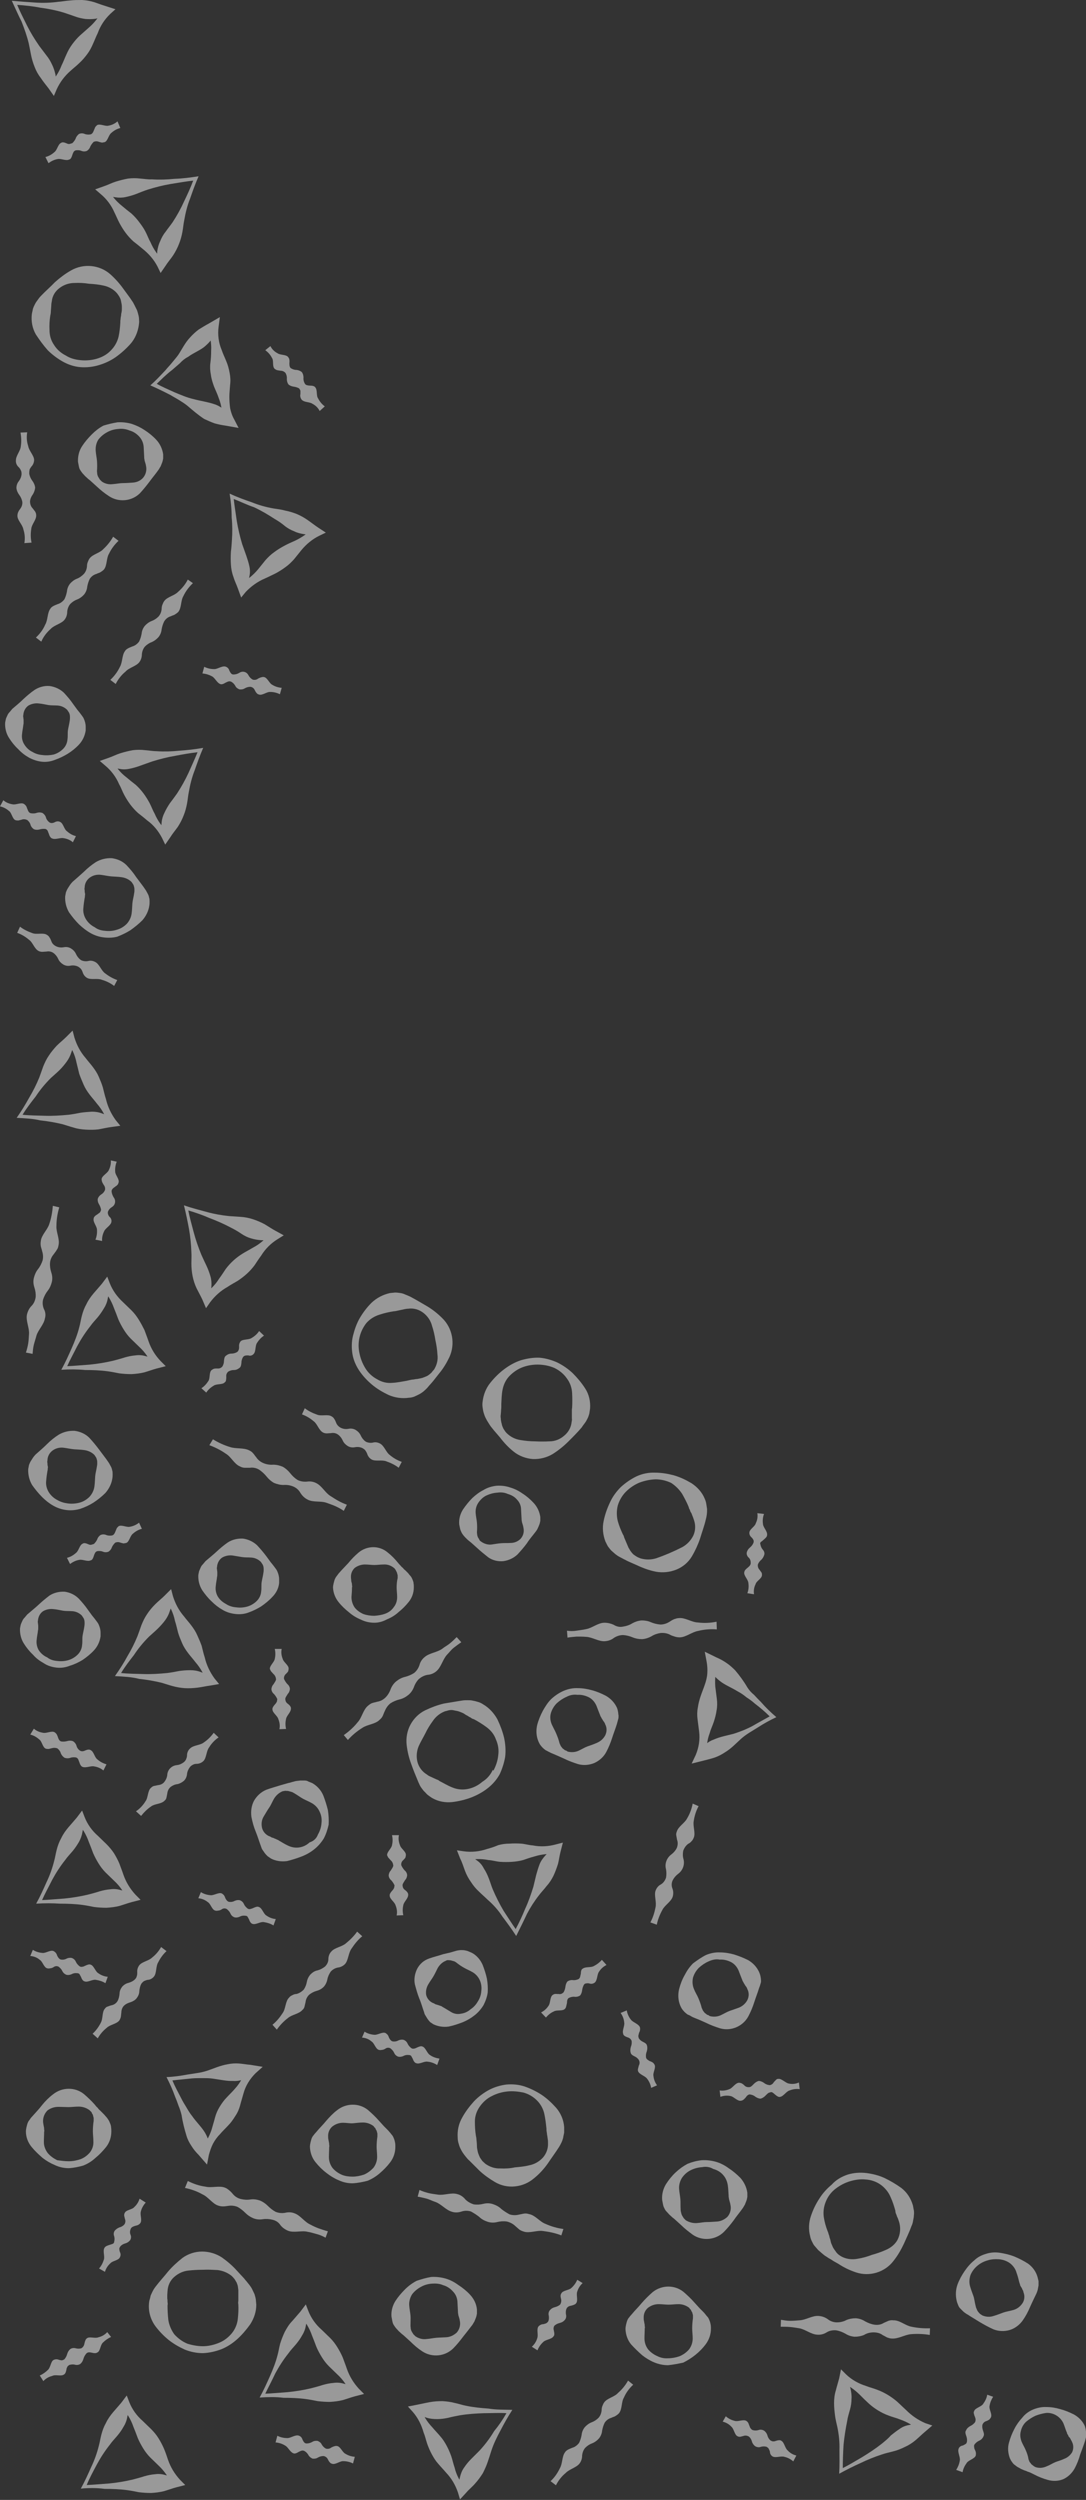 <?xml version="1.0" encoding="utf-8"?>
<!-- Generator: Adobe Illustrator 22.1.0, SVG Export Plug-In . SVG Version: 6.00 Build 0)  -->
<svg version="1.1" id="Layer_1" xmlns="http://www.w3.org/2000/svg" xmlns:xlink="http://www.w3.org/1999/xlink" x="0px" y="0px"
	 viewBox="0 0 423.3 974.4" style="enable-background:new 0 0 423.3 974.4;" xml:space="preserve">
<rect x="0" y="0" width="423.3" height="974.4" fill="#333333" stroke="none"/>
<style type="text/css">
	.st0{opacity:0.5;fill:#FFFFFF;enable-background:new    ;}
	.st1{opacity:0.5;}
	.st2{fill:#FFFFFF;}
</style>
<g>
	<title>sideDrawerPtn</title>
	<path class="st0" d="M79.2,291.5c-1.3,3-2.3,5.8-3.3,8.7c-1.1,2.8-1.8,5.6-2.3,8.5c-0.3,1.4-0.4,2.9-0.7,4.5
		c-0.3,1.6-0.7,3.1-1.3,4.6c-0.6,1.6-1.4,3.1-2.3,4.5c-1,1.4-2.1,2.7-2.9,4l-2,2.9l-1.2-2.5c-1.4-2.7-3.3-5.1-5.8-6.9
		c-1.2-1-2.4-2-3.6-2.9c-1.1-1-2.1-2.1-3-3.3c-0.9-1.2-1.7-2.5-2.4-3.8c-0.7-1.3-1.2-2.8-2-4.2c-1.2-2.8-3.1-5.3-5.4-7.2l-2.1-1.8
		l3.4-1.2c1.5-0.5,3-1.3,4.6-1.8c1.6-0.5,3.2-0.9,4.9-1.2c1.6-0.2,3.2-0.2,4.8,0c1.5,0.1,3,0.4,4.5,0.4c2.9,0.2,5.9,0.1,8.8-0.2
		C72.8,292.4,75.8,292.1,79.2,291.5z M77,293.2c-2.7,0.3-5.6,0.8-8.7,1.4c-3,0.5-6.1,1.3-9,2.2c-1.5,0.5-3,1.1-4.5,1.6
		c-1.3,0.5-2.7,0.9-4.1,1.2c-1.3,0.3-2.7,0.4-4,0.1c-1.3-0.2-2.8-0.5-4.3-0.6l1.2-3c1.4,2.7,3.3,5.1,5.7,6.9c1.2,1,2.4,2,3.6,2.9
		c1.1,1,2.1,2.1,3,3.3c0.9,1.2,1.7,2.5,2.4,3.8c0.7,1.3,1.2,2.8,2,4.2c1.2,2.8,3,5.3,5.3,7.3l-3.1,0.4c0.3-1.4,0.4-2.9,0.5-4.3
		c0.1-1.3,0.5-2.6,1.1-3.8c0.6-1.3,1.3-2.5,2.1-3.7c0.9-1.2,1.9-2.5,2.8-3.8c1.7-2.6,3.2-5.3,4.5-8.1
		C74.7,298.5,75.9,295.9,77,293.2z"/>
	<path class="st0" d="M227.1,889.9c-1,0.9-1.7,2-2.1,3.3c-0.5,1.3,0.4,3.4-0.4,4.5c-0.2,0.3-0.5,0.5-0.8,0.6
		c-0.4,0.2-0.8,0.3-1.2,0.4c-0.8,0.1-1.5,0.5-1.8,1.2c-0.3,0.7-0.3,1.5-0.2,2.2c0.2,0.7,0.1,1.5-0.4,2.1c-0.5,0.6-1.1,1-1.9,1.2
		c-0.8,0.2-1.5,0.5-2.1,1c-0.2,0.2-0.4,0.6-0.4,0.9c-0.1,0.4,0,0.8,0.1,1.2c0.2,0.9,0.3,1.8-0.2,2.2c-0.7,1.1-3,1.2-3.9,2.1
		c-1,0.9-1.8,2-2.3,3.3l-2.2-1.4c1-0.9,1.7-2,2.1-3.3c0.5-1.3-0.3-3.3,0.4-4.5c0.5-0.6,1.2-1,2-1c0.4-0.1,0.8-0.2,1.2-0.4
		c0.3-0.2,0.5-0.4,0.7-0.7c0.3-0.7,0.3-1.5,0.2-2.2c-0.2-0.7-0.1-1.5,0.4-2.1c0.5-0.6,1.1-1,1.9-1.2c0.8-0.2,1.5-0.5,2.1-1
		c0.4-0.6,0.6-1.4,0.4-2.2c-0.1-0.4-0.2-0.8-0.2-1.2c0-0.4,0.1-0.7,0.3-1c0.6-1.2,3-1.2,3.9-2.1c1-0.9,1.8-2,2.3-3.2L227.1,889.9z"
		/>
	<path class="st0" d="M218.8,871.3c-2.3-0.9-4.7-1.4-7.1-1.7c-2.4-0.4-5.3,1-7.6,0.2c-0.6-0.2-1.2-0.4-1.7-0.8
		c-0.5-0.4-1-0.9-1.5-1.3c-0.9-0.9-2.1-1.5-3.3-1.8c-1.3-0.2-2.6-0.1-3.8,0.2c-1.2,0.3-2.5,0.3-3.7-0.1c-1.2-0.4-2.4-1-3.3-1.9
		c-1-0.8-2.1-1.5-3.2-2.1c-1.2-0.4-2.5-0.4-3.7,0c-1.2,0.4-2.5,0.5-3.7,0.1c-2.3-0.6-4.2-3-6.4-3.8c-1.2-0.4-2.2-0.9-3.4-1.3
		c-1.2-0.3-2.4-0.6-3.6-0.8l0.7-2.6c1.1,0.5,2.3,0.9,3.5,1.2c1.2,0.3,2.4,0.4,3.6,0.6c2.4,0.4,5.3-0.9,7.6-0.2
		c1.3,0.3,2.4,1.1,3.2,2.1c0.9,0.9,2,1.5,3.2,1.9c1.3,0.2,2.6,0.1,3.8-0.2c1.2-0.3,2.5-0.3,3.7,0.1c1.2,0.4,2.4,1,3.3,1.9
		c1,0.8,2.1,1.5,3.2,2.1c1.2,0.4,2.5,0.4,3.7,0.1c0.6-0.1,1.3-0.3,2-0.4c0.6-0.1,1.3,0,1.9,0.2c2.4,0.4,4.2,3,6.4,3.8
		c2.2,1,4.6,1.7,7,2L218.8,871.3z"/>
	<path class="st0" d="M197.4,812.5c2.4-0.2,4.9,0,7.2,0.8c2.3,0.8,4.5,1.9,6.5,3.2c2.1,1.4,4,3.2,5.7,5.1c1.8,2.1,2.9,4.7,3.1,7.5
		v2.1c-0.1,0.7-0.3,1.3-0.4,2.1c-0.2,0.7-0.4,1.3-0.7,1.9c-0.3,0.6-0.6,1.2-1,1.8c-1.4,2.2-2.9,4.2-4.3,6.3c-1.5,2.1-3.2,4-5.3,5.7
		c-2.1,1.8-4.6,2.9-7.4,3.2c-2.8,0.3-5.5-0.3-7.9-1.7c-2.2-1.3-4.3-2.8-6.1-4.5l-1.3-1.3l-1.3-1.3l-1.3-1.3
		c-0.5-0.4-0.9-0.9-1.3-1.4c-0.4-0.5-0.8-1-1.2-1.6c-0.4-0.6-0.7-1.2-1-1.8c-0.3-0.6-0.5-1.3-0.7-2c-0.2-0.7-0.3-1.4-0.3-2.1
		c-0.2-2.8,0.4-5.5,1.8-7.9c1.2-2.2,2.8-4.3,4.5-6.2c1.7-1.8,3.7-3.3,5.9-4.5C192.7,813.5,195,812.8,197.4,812.5z M197.8,815.2
		c-2.1,0.2-4.2,0.8-6.1,1.8c-1.9,0.9-3.5,2.4-4.7,4.1c-1.2,1.7-1.9,3.7-1.9,5.8c0,1.9,0.1,3.7,0.4,5.6c0.1,0.4,0.2,0.9,0.2,1.3
		c0.1,0.9,0.2,1.9,0.2,2.8c0,0.5,0.1,1,0.2,1.5c0.1,0.5,0.2,1,0.4,1.5c0.2,0.5,0.4,1,0.6,1.4c0.3,0.4,0.6,0.9,0.9,1.3
		c0.4,0.4,0.8,0.7,1.2,1.1c1.7,1.2,3.7,1.9,5.8,1.8c1.9,0.1,3.8,0,5.6-0.4c1.8-0.2,3.7-0.3,5.6-0.8c2.1-0.4,3.9-1.4,5.4-3
		c1.4-1.6,2.1-3.6,2-5.7c0-0.5,0-1-0.1-1.5c-0.1-0.5-0.1-1-0.2-1.4s-0.1-0.9-0.2-1.4c-0.1-0.4-0.1-0.9-0.1-1.3
		c-0.2-1.9-0.4-3.7-0.8-5.6c-0.4-2-1.4-3.9-2.9-5.4c-1.5-1.5-3.4-2.6-5.4-3.1C201.9,815.2,199.8,815,197.8,815.2L197.8,815.2z"/>
	<path class="st0" d="M273.5,842c1.9-0.1,3.7,0.1,5.5,0.6c1.8,0.5,3.5,1.4,5,2.5c1.7,1.1,3.2,2.4,4.6,3.8c1.4,1.6,2.4,3.6,2.7,5.8
		v1.6c-0.1,0.5-0.2,1.1-0.4,1.6l-0.6,1.5c-0.3,0.4-0.5,0.9-0.8,1.3c-1.2,1.7-2.5,3.2-3.5,4.7c-1.2,1.6-2.5,3.2-3.9,4.6
		c-3.2,3.1-8.2,3.6-12,1.1c-1.6-1.2-3.2-2.4-4.6-3.8c-0.4-0.4-0.7-0.6-1.1-1s-0.7-0.6-1.1-1c-0.4-0.4-0.8-0.7-1.2-1
		c-0.4-0.4-0.8-0.7-1.2-1.1s-0.7-0.8-1.1-1.2c-0.4-0.4-0.7-0.9-0.9-1.4c-0.3-0.5-0.4-1-0.5-1.5l-0.3-1.6c-0.2-2.2,0.4-4.4,1.5-6.2
		c1.1-1.7,2.3-3.2,3.8-4.6c1.4-1.3,2.9-2.4,4.6-3.3C269.7,842.7,271.6,842.2,273.5,842z M273.7,844.7c-1.6,0.1-3.1,0.5-4.5,1.2
		c-1.4,0.7-2.5,1.7-3.4,3c-0.8,1.3-1.2,2.8-1.1,4.3c0.1,1.4,0.4,2.8,0.5,4s0,2.5,0.1,4.1c0,0.4,0.1,0.8,0.2,1.2
		c0.1,0.4,0.2,0.8,0.4,1.1c0.2,0.4,0.4,0.6,0.6,1l0.8,0.8c1.3,0.8,2.8,1.2,4.3,1.1c1.4-0.1,2.7-0.4,3.9-0.4s2.5-0.1,4-0.2
		c1.5-0.1,2.9-0.8,4-1.8c1-1.1,1.5-2.7,1.3-4.2c-0.1-0.4-0.1-0.7-0.2-1.1l-0.3-1.1c-0.1-0.3-0.2-0.7-0.2-1c-0.1-0.3-0.1-0.6-0.1-0.9
		c-0.1-1.3-0.1-2.5-0.3-3.9c-0.2-1.5-0.8-3-1.8-4.1c-1-1.2-2.4-2-3.9-2.4C276.7,844.6,275.1,844.4,273.7,844.7L273.7,844.7z"/>
	<path class="st0" d="M168.1,887.5c1.9-0.1,3.7,0.1,5.5,0.6c1.8,0.5,3.5,1.4,5,2.5c1.7,1.1,3.2,2.3,4.6,3.8c1.5,1.6,2.5,3.6,2.7,5.8
		v1.6c-0.1,0.5-0.2,1.1-0.4,1.6l-0.6,1.5c-0.3,0.4-0.5,0.9-0.8,1.3c-1.3,1.7-2.4,3.1-3.6,4.6c-1.2,1.6-2.5,3.2-3.9,4.6
		c-3.2,3.1-8.2,3.6-12,1.1c-1.7-1.1-3.2-2.4-4.6-3.8c-0.4-0.4-0.7-0.6-1.1-1s-0.7-0.6-1.1-1c-0.4-0.4-0.8-0.7-1.2-1
		c-0.4-0.4-0.8-0.7-1.2-1.1s-0.7-0.8-1.1-1.2c-0.3-0.4-0.6-0.8-0.9-1.3c-0.3-0.5-0.4-1-0.5-1.5l-0.3-1.6c-0.2-2.2,0.4-4.3,1.5-6.1
		c1.1-1.7,2.4-3.2,3.8-4.6c1.3-1.3,2.8-2.4,4.5-3.3C164.2,888.4,166.2,887.8,168.1,887.5z M168.4,890.1c-1.5,0.1-3,0.5-4.4,1.3
		c-1.3,0.7-2.5,1.7-3.4,2.9c-0.8,1.3-1.2,2.8-1.1,4.3c0.1,1.4,0.4,2.7,0.5,3.9s0,2.5,0,4c0,0.4,0.1,0.7,0.1,1.2
		c0.1,0.4,0.2,0.8,0.4,1.1c0.2,0.4,0.4,0.6,0.6,1l0.8,0.8c1.3,0.9,2.8,1.3,4.3,1.1c1.4-0.1,2.7-0.4,3.9-0.5s2.5-0.1,3.9-0.2
		c1.5-0.1,2.9-0.8,4-1.8c1-1.1,1.5-2.7,1.3-4.2c-0.1-0.4-0.1-0.7-0.2-1.1s-0.2-0.7-0.3-1c-0.1-0.3-0.2-0.7-0.2-1
		c-0.1-0.3-0.1-0.6-0.1-0.9c-0.1-1.3-0.1-2.5-0.2-3.9c-0.1-1.5-0.7-2.9-1.8-4c-1-1.1-2.3-2-3.8-2.4
		C171.4,890.1,169.9,890,168.4,890.1L168.4,890.1z"/>
	<path class="st0" d="M291.3,621c0.5-1.3,0.6-2.7,0.4-4c-0.1-1.4-1.9-2.9-1.6-4.2c0.1-0.4,0.2-0.7,0.5-1c0.3-0.3,0.6-0.6,1-0.9
		c0.7-0.6,1.1-1.1,1-1.9c0-0.8-0.3-1.5-0.9-2c-0.5-0.5-0.8-1.3-0.6-2c0.2-0.7,0.6-1.3,1.2-1.8c0.6-0.5,1.1-1.1,1.4-1.9
		c0.1-0.3,0.1-0.7,0-1c-0.2-0.4-0.4-0.7-0.7-1c-0.6-0.5-1-1.2-0.9-2c0.1-1.3,2.2-2.3,2.5-3.6c0.6-1.2,0.8-2.5,0.6-3.9l2.6,0.3
		c-0.5,1.3-0.6,2.7-0.4,4c0.1,1.3,1.8,2.8,1.6,4.2c0,0.7-0.6,1.2-1.4,1.9c-0.3,0.3-0.7,0.6-1,0.8c-0.3,0.2-0.4,0.7-0.2,1
		c0.1,0.7,0.4,1.4,0.9,2c0.5,0.5,0.8,1.3,0.6,2c-0.2,0.7-0.6,1.4-1.1,1.9c-0.6,0.5-1.1,1.1-1.4,1.9c-0.1,0.7,0.1,1.5,0.6,2l0.8,1.1
		c0.2,0.3,0.2,0.7,0.2,1c0,1.4-2.2,2.3-2.5,3.6c-0.6,1.2-0.8,2.5-0.6,3.9L291.3,621z"/>
	<path class="st0" d="M279.4,635.1c-2.4-0.2-4.9,0-7.3,0.6c-2.4,0.4-4.8,2.5-7.2,2.5c-0.6,0-1.3-0.1-1.9-0.3
		c-0.6-0.2-1.3-0.4-1.8-0.7c-1.1-0.6-2.4-0.8-3.7-0.7c-1.3,0.2-2.5,0.6-3.6,1.3c-1.1,0.6-2.3,1-3.6,1.1c-1.3,0-2.5-0.2-3.7-0.7
		c-1.2-0.5-2.4-0.8-3.7-0.9c-1.3,0-2.5,0.4-3.6,1.1c-1,0.8-2.2,1.2-3.5,1.3c-2.4,0.2-4.9-1.6-7.4-1.7c-1.2-0.1-2.4-0.1-3.6-0.1
		c-1.2,0.1-2.4,0.2-3.6,0.4l-0.2-2.7c1.2,0.2,2.5,0.2,3.7,0c1.2-0.2,2.4-0.3,3.7-0.6c2.4-0.4,4.7-2.5,7.2-2.5c1.3,0,2.5,0.3,3.6,0.8
		c1.1,0.7,2.4,1,3.7,0.7c1.3-0.2,2.5-0.6,3.6-1.3c1.1-0.6,2.3-1,3.6-1.1c1.3,0,2.5,0.2,3.6,0.7c1.2,0.5,2.4,0.8,3.7,0.9
		c1.3,0,2.5-0.4,3.6-1.1c0.6-0.4,1.1-0.7,1.8-1c0.6-0.2,1.2-0.4,1.8-0.4c2.4-0.3,4.9,1.6,7.4,1.7c2.4,0.3,4.9,0.2,7.3-0.3
		L279.4,635.1z"/>
	<path class="st0" d="M248.2,575.4c2.2-1,4.7-1.5,7.1-1.4c2.4,0,4.9,0.4,7.2,1c2.5,0.7,4.8,1.8,7,3.1c2.3,1.5,4.2,3.6,5.2,6.1
		c0.3,0.7,0.5,1.3,0.6,2c0.1,0.7,0.2,1.3,0.3,2c0,0.7,0,1.3-0.1,2.1c-0.1,0.7-0.2,1.3-0.4,2c-0.6,2.6-1.5,4.9-2.2,7.3
		c-0.8,2.4-1.9,4.8-3.2,7c-1.4,2.4-3.6,4.2-6.1,5.2c-2.5,1-5.3,1.3-8,0.8c-2.5-0.5-5-1.4-7.3-2.5c-0.5-0.2-1.1-0.5-1.6-0.7
		s-1.1-0.5-1.8-0.8s-1.1-0.6-1.6-0.8l-1.7-0.9c-0.6-0.3-1.2-0.7-1.7-1.1c-0.5-0.4-1.1-1-1.6-1.4c-0.5-0.5-0.9-1.1-1.3-1.6
		c-0.4-0.6-0.6-1.2-1-1.9c-1-2.6-1.3-5.4-0.7-8.1c0.5-2.5,1.4-5,2.5-7.3c1-2.2,2.5-4.2,4.2-5.9C243.9,577.9,245.9,576.5,248.2,575.4
		z M249.2,577.9c-1.9,0.8-3.7,2-5.2,3.5c-1.5,1.5-2.6,3.4-3.2,5.4c-0.5,2-0.5,4.1,0,6.1c0.5,1.8,1.2,3.5,2,5.2
		c0.3,0.4,0.4,0.8,0.5,1.2l1.7,4c0.3,0.4,0.5,0.9,0.8,1.3c0.3,0.4,0.6,0.8,1,1.2c0.4,0.3,0.8,0.6,1.3,0.9c0.5,0.3,1,0.5,1.5,0.7
		c2,0.6,4.1,0.6,6.1,0c3.5-1.2,7-2.7,10.3-4.4c1.8-1,3.3-2.6,4.2-4.4c0.9-1.9,1-4.1,0.3-6.1c-0.2-0.5-0.3-1-0.5-1.4l-0.5-1.3
		c-0.3-0.4-0.5-0.8-0.6-1.3c-0.3-0.4-0.4-0.8-0.5-1.2c-0.7-1.7-1.6-3.4-2.5-5c-1.1-1.7-2.6-3.2-4.3-4.3c-1.9-0.9-4-1.4-6.1-1.4
		C253.1,576.7,251.1,577.2,249.2,577.9L249.2,577.9z"/>
	<path class="st0" d="M272.3,704c-1,1.8-1.6,3.8-1.9,5.8c-0.4,2,0.8,4.7,0,6.5c-0.2,0.5-0.4,0.9-0.8,1.3c-0.4,0.5-0.8,0.8-1.4,1.1
		c-0.9,0.7-1.5,1.6-1.9,2.7c-0.2,1.1-0.2,2.2,0.1,3.2c0.6,2.2-0.3,4.5-2.1,5.8c-0.9,0.7-1.6,1.5-2.1,2.5c-0.5,1-0.5,2.2-0.1,3.2
		c0.4,1,0.4,2.2,0.1,3.2c-0.6,1.9-3.1,3.3-4,5.1c-1,1.8-1.8,3.8-2.2,5.8l-2.5-0.9c1-1.8,1.6-3.8,2-5.8c0.5-2.1-0.6-4.7,0-6.5
		c0.4-1.1,1.1-2,2.1-2.5c1-0.6,1.6-1.5,2-2.6c0.2-1.1,0.2-2.2,0-3.3c-0.6-2.2,0.3-4.5,2.1-5.8c0.9-0.7,1.6-1.5,2.1-2.5
		c0.4-1,0.5-2.2,0.1-3.2c-0.1-0.5-0.2-1.2-0.3-1.7c-0.1-0.5,0-1,0.2-1.5c0.6-2,3.1-3.3,4-5.1c1.1-1.8,1.8-3.8,2.2-5.8L272.3,704z"/>
	<path class="st0" d="M302.6,669.3c-2.5,1.2-4.9,2.5-7.2,4l-3.4,2.1c-1.1,0.7-2.2,1.5-3.1,2.3c-1.9,1.7-3.8,3.8-6.3,5.3
		c-1.2,0.8-2.5,1.5-3.9,2c-1.4,0.5-2.8,0.8-4.3,1.2l-4.8,1.2l1.6-3.4c1.2-2.9,1.7-6,1.3-9.1c-0.2-1.5-0.4-3.1-0.6-4.7
		c-0.2-1.5-0.2-3.1,0.1-4.6c0.2-1.5,0.6-3,1.1-4.5c0.5-1.5,1.1-2.9,1.6-4.4c0.5-1.4,0.9-2.9,1-4.5c0.1-1.6,0-3.1-0.3-4.7l-0.7-3.7
		l4.5,2.2c1.4,0.6,2.7,1.3,4,2.2c1.2,0.8,2.3,1.8,3.3,2.8c1.8,2.1,3.4,4.3,4.8,6.7c0.7,1.1,1.6,2.1,2.6,2.9c0.8,0.9,1.8,1.9,2.7,2.8
		C298.5,665.6,300.5,667.5,302.6,669.3z M300,669c-1.7-1.7-3.7-3.4-5.8-5c-1-0.9-2.1-1.7-3.2-2.4c-1.1-0.9-2.2-1.7-3.4-2.3
		c-2.4-1.5-5-2.5-6.9-4c-0.9-0.7-1.8-1.5-2.5-2.4c-0.7-1-1.4-2.1-1.9-3.2l3.9-1.4c-0.7,1.4-1.2,2.9-1.3,4.5
		c-0.2,1.5-0.2,3.1-0.1,4.6c0.2,1.5,0.4,3.1,0.6,4.7c0.2,1.5,0.2,3.1-0.1,4.6c-0.2,1.5-0.6,3-1.1,4.5c-0.5,1.5-1.2,2.9-1.6,4.4
		c-1.1,2.9-1.4,6.1-0.8,9.1l-3.3-2.3c0.8-0.9,1.7-1.8,2.7-2.6c0.9-0.8,1.9-1.4,3.1-1.8c2.2-1,4.9-1.5,7.6-2.2
		c1.3-0.4,2.6-0.9,3.9-1.4c1.2-0.5,2.5-1.1,3.6-1.7C295.6,671.4,297.9,670.2,300,669L300,669z"/>
	<path class="st0" d="M23.9,533.9c1.6-2.9,2.8-5.6,4-8.3c1.2-2.7,2.3-5.5,3-8.3c0.4-1.4,0.6-2.9,1-4.4c0.4-1.6,1-3.2,1.8-4.6
		c0.7-1.5,1.7-2.9,2.8-4.2c1.1-1.3,2.2-2.5,3.2-3.7l2.1-2.8l1,2.6c1.1,2.8,2.9,5.3,5.2,7.4c1.1,1.1,2.2,2.1,3.3,3.2
		c1.1,1.1,2,2.3,2.8,3.6c0.8,1.3,1.5,2.6,2.2,4c0.5,1.4,1.1,2.9,1.6,4.4c1,2.9,2.6,5.5,4.7,7.7l2,2l-3.5,0.9c-1.5,0.4-3.1,1-4.8,1.5
		c-1.6,0.4-3.3,0.6-5,0.7c-1.6,0-3.2-0.1-4.8-0.3c-1.5-0.3-3-0.6-4.5-0.8c-2.9-0.4-5.9-0.5-8.8-0.5
		C30.2,533.7,27.2,533.7,23.9,533.9z M26.2,532.5c2.7-0.1,5.7-0.4,8.7-0.6c3.1-0.3,6.1-0.8,9.1-1.5c1.5-0.4,3.1-0.8,4.6-1.3
		c1.4-0.4,2.8-0.7,4.2-0.8c1.3-0.2,2.7-0.1,4,0.3c1.3,0.3,2.8,0.7,4.2,1l-1.5,2.9c-1.2-2.8-2.9-5.4-5.2-7.5
		c-1.1-1.1-2.2-2.1-3.3-3.2c-1.1-1.1-2-2.3-2.8-3.6c-0.8-1.3-1.5-2.6-2.1-4c-0.5-1.4-1.1-2.9-1.7-4.4c-1-2.8-2.6-5.5-4.7-7.7
		l3.2-0.2c-0.4,1.4-0.6,2.9-0.9,4.2c-0.2,1.3-0.7,2.6-1.4,3.7c-0.7,1.2-1.5,2.4-2.4,3.5c-1,1.2-2.1,2.3-3,3.6
		c-1.9,2.4-3.6,5-5.1,7.8C28.7,527.5,27.3,530,26.2,532.5L26.2,532.5z"/>
	<path class="st0" d="M219.8,659c1.7-0.7,3.6-1.1,5.4-1c1.9,0,3.7,0.3,5.5,0.8c1.9,0.5,3.8,1.3,5.5,2.2c1.9,1.1,3.4,2.7,4.3,4.7
		c0.2,0.5,0.3,1,0.4,1.5c0.1,0.5,0.1,1.1,0.2,1.5c0,0.5,0,1.1-0.2,1.6c-0.1,0.5-0.3,1-0.4,1.5c-0.6,2-1.3,3.7-1.9,5.6
		c-0.6,1.9-1.4,3.8-2.3,5.5c-1,1.9-2.7,3.4-4.7,4.3c-2,0.8-4.2,1-6.3,0.4c-1.9-0.6-3.8-1.3-5.6-2.2l-2.7-1.2l-1.4-0.6
		c-0.5-0.2-1-0.4-1.5-0.7c-0.5-0.2-0.9-0.5-1.4-0.7c-0.4-0.3-0.8-0.6-1.2-1c-0.4-0.4-0.7-0.8-1-1.2c-0.3-0.5-0.5-0.9-0.7-1.4
		c-0.8-2-0.9-4.2-0.4-6.3c0.5-1.9,1.3-3.8,2.2-5.5c0.9-1.6,1.9-3.2,3.2-4.5C216.2,661,217.9,659.8,219.8,659z M220.8,661.4
		c-1.4,0.6-2.7,1.5-3.8,2.5c-1.1,1.1-1.9,2.5-2.3,3.9c-0.4,1.5-0.2,3,0.4,4.4c0.6,1.3,1.3,2.5,1.7,3.5c0.5,1.2,1,2.5,1.3,3.8
		l0.5,1.1l0.7,0.9c0.3,0.2,0.6,0.4,0.9,0.7c0.4,0.1,0.7,0.2,1,0.5c1.4,0.4,3,0.3,4.3-0.3c1.3-0.6,2.4-1.3,3.5-1.7s2.4-0.8,3.7-1.4
		c1.4-0.6,2.5-1.6,3.2-2.9c0.7-1.4,0.7-3,0-4.3c-0.1-0.4-0.3-0.7-0.5-1c-0.3-0.3-0.4-0.6-0.6-0.9c-0.2-0.3-0.4-0.6-0.5-0.9
		c-0.2-0.2-0.3-0.5-0.4-0.8c-0.5-1.2-0.9-2.3-1.4-3.6c-0.6-1.4-1.6-2.6-2.9-3.3c-1.4-0.7-2.9-1.1-4.5-1
		C223.5,660.4,222.1,660.7,220.8,661.4L220.8,661.4z"/>
	<path class="st0" d="M4.6,0.3c3.3,0.3,6.2,0.5,9.2,0.7c3,0.2,6,0.1,8.9-0.3c1.5-0.1,2.9-0.4,4.5-0.5C28.8,0,30.4,0,32,0
		c1.7,0.1,3.3,0.4,4.9,0.9C38.5,1.5,40,2,41.6,2.5L45,3.6l-2,1.8c-2.2,2.1-3.9,4.7-4.9,7.5c-0.7,1.4-1.2,2.8-1.9,4.3
		c-0.6,1.4-1.3,2.7-2.2,3.9c-0.9,1.2-1.9,2.4-3,3.4c-1.1,1.1-2.3,2-3.5,3.1c-2.3,2-4.1,4.4-5.4,7.2l-1.1,2.6l-2.1-3
		c-1-1.3-2-2.5-3-4c-1-1.3-1.8-2.7-2.4-4.3c-0.6-1.5-1.1-3.1-1.4-4.7c-0.3-1.5-0.6-3.1-0.9-4.5c-0.7-2.9-1.7-5.7-2.8-8.5
		C7.2,6.1,6,3.3,4.6,0.3z M6.7,1.9c1,2.4,2.4,5.2,3.8,8c1.4,2.8,3,5.4,4.8,8c1,1.3,1.9,2.5,2.8,3.7c0.9,1.1,1.6,2.3,2.2,3.6
		c0.6,1.2,1,2.5,1.3,3.8c0.2,1.3,0.4,2.8,0.6,4.3l-3.2-0.3c2.2-2.1,3.9-4.6,5-7.5c0.7-1.4,1.2-2.8,1.9-4.3c0.6-1.4,1.4-2.8,2.3-4
		c0.9-1.2,1.9-2.4,3-3.4c1.1-1,2.3-2,3.5-3.1c2.3-2,4.1-4.4,5.4-7.1l1.4,2.9c-1.4,0.2-2.8,0.4-4.2,0.8c-1.3,0.2-2.7,0.2-4,0.1
		c-1.4-0.2-2.8-0.5-4.1-1c-1.4-0.5-2.9-1-4.4-1.5c-3-0.9-6-1.5-9.1-1.9C12.7,2.4,9.7,2.1,6.7,1.9z"/>
	<path class="st0" d="M402.6,939.2c1.7-0.7,3.5-1.1,5.3-1c1.8,0,3.6,0.3,5.3,0.8c1.9,0.5,3.6,1.2,5.4,2.1c1.8,1,3.3,2.5,4.2,4.4
		c0.2,0.5,0.3,1,0.4,1.5c0.1,0.5,0.1,1,0.2,1.5c0,0.5,0,1-0.1,1.5l-0.4,1.5c-0.6,1.9-1.3,3.6-1.9,5.3c-0.5,1.8-1.2,3.6-2.1,5.3
		c-1,1.8-2.5,3.3-4.4,4.2c-1.9,0.8-4.1,0.9-6.1,0.3c-1.8-0.5-3.6-1.2-5.3-2.1c-0.4-0.2-0.8-0.4-1.2-0.6c-0.4-0.2-0.9-0.4-1.3-0.5
		c-0.4-0.2-0.9-0.4-1.3-0.5l-1.4-0.6c-0.4-0.3-0.9-0.5-1.4-0.8c-0.4-0.3-0.8-0.6-1.2-0.9c-0.4-0.3-0.7-0.8-1-1.2
		c-0.3-0.4-0.5-0.9-0.7-1.3c-0.7-1.9-0.9-4.1-0.3-6.1c0.5-1.8,1.2-3.6,2.1-5.3c0.8-1.6,1.9-3.1,3.1-4.4
		C399.6,940.9,401,939.9,402.6,939.2z M403.6,941.6c-1.3,0.6-2.5,1.4-3.6,2.3c-1.1,1-1.8,2.3-2.1,3.7c-0.4,1.4-0.2,2.8,0.3,4.1
		c0.5,1.2,1.2,2.3,1.6,3.3c0.5,1.1,0.9,2.3,1.1,3.6l0.4,1c0.3,0.3,0.5,0.6,0.7,0.9l0.9,0.7c0.3,0.2,0.6,0.4,1,0.5
		c1.4,0.4,2.8,0.2,4.1-0.4c1.3-0.5,2.3-1.2,3.3-1.6s2.2-0.7,3.5-1.3c1.3-0.5,2.4-1.4,3.1-2.6c0.6-1.3,0.6-2.8-0.1-4.1
		c-0.1-0.4-0.4-0.6-0.5-1c-0.2-0.3-0.3-0.6-0.6-0.8c-0.2-0.2-0.3-0.5-0.4-0.8c-0.2-0.2-0.4-0.5-0.4-0.8c-0.5-1.1-0.8-2.2-1.3-3.5
		c-1.1-2.7-3.9-4.5-6.8-4.3C406.3,940.7,404.9,941.1,403.6,941.6L403.6,941.6z"/>
	<path class="st0" d="M275.2,762c1.7-0.7,3.6-1.1,5.4-1c1.9,0,3.7,0.3,5.5,0.8c1.9,0.6,3.7,1.3,5.5,2.2c1.9,1.1,3.4,2.7,4.3,4.7
		c0.2,0.5,0.4,1,0.5,1.5c0.1,0.5,0.2,1.1,0.2,1.5c0.1,0.5,0,1.1-0.2,1.6c-0.1,0.5-0.3,1-0.5,1.5c-0.6,2-1.3,3.7-1.9,5.6
		c-0.6,1.9-1.4,3.8-2.3,5.5c-2.1,3.9-6.7,5.9-11,4.7c-1.9-0.6-3.8-1.3-5.6-2.2l-2.7-1.2l-1.5-0.6c-0.5-0.2-1-0.4-1.5-0.7
		c-0.4-0.3-0.9-0.5-1.4-0.7c-0.4-0.3-0.8-0.6-1.2-1c-0.4-0.4-0.7-0.8-1-1.2c-0.3-0.5-0.5-0.9-0.7-1.4c-0.8-2-0.9-4.2-0.4-6.3
		c0.5-1.9,1.2-3.8,2.2-5.5c0.8-1.6,1.9-3.2,3.2-4.5C271.7,764.1,273.4,762.9,275.2,762z M276.2,764.5c-1.4,0.6-2.7,1.5-3.8,2.5
		c-1.1,1.1-1.9,2.5-2.3,3.9c-0.3,1.5-0.2,3,0.4,4.4c0.5,1.3,1.3,2.5,1.7,3.5c0.5,1.2,1,2.5,1.3,3.8l0.5,1.1l0.7,0.9
		c0.3,0.2,0.6,0.4,0.9,0.7c0.4,0.1,0.7,0.2,1,0.5c1.4,0.4,3,0.3,4.3-0.3c1.3-0.6,2.4-1.3,3.5-1.7s2.4-0.8,3.7-1.3
		c1.4-0.6,2.5-1.6,3.2-2.9c0.7-1.4,0.7-3,0-4.3c-0.1-0.4-0.3-0.7-0.5-1c-0.3-0.3-0.4-0.6-0.6-0.9c-0.2-0.3-0.4-0.6-0.5-0.9
		c-0.2-0.2-0.3-0.5-0.4-0.8c-0.5-1.2-0.9-2.3-1.4-3.6c-0.6-1.4-1.6-2.6-2.9-3.3c-1.4-0.7-2.9-1.1-4.5-1
		C279,763.5,277.5,763.9,276.2,764.5z"/>
	<path class="st0" d="M77.4,68.7c-1.3,3-2.3,5.8-3.3,8.7c-1.1,2.7-1.8,5.6-2.3,8.5c-0.3,1.4-0.4,2.9-0.7,4.5
		c-0.3,1.6-0.7,3.1-1.3,4.6c-0.6,1.6-1.4,3.1-2.3,4.5c-1,1.5-2.1,2.7-2.9,4l-2,2.9l-1.2-2.5c-1.4-2.7-3.4-5-5.8-6.9
		c-1.2-1-2.4-2-3.6-2.9c-1.1-1-2.1-2.1-3-3.3c-0.9-1.2-1.7-2.5-2.4-3.8c-0.7-1.3-1.3-2.8-2-4.2c-1.2-2.8-3.1-5.3-5.4-7.2l-2.1-1.8
		l3.4-1.2c1.5-0.5,3-1.3,4.6-1.8c1.6-0.5,3.2-0.9,4.8-1.2c1.6-0.2,3.2-0.2,4.8,0c1.5,0.1,3,0.4,4.5,0.3c2.9,0.2,5.9,0.1,8.8-0.2
		C71.2,69.6,74.2,69.2,77.4,68.7z M75.3,70.4c-2.7,0.3-5.6,0.8-8.7,1.3c-3,0.5-6.1,1.3-9,2.2c-1.5,0.5-3,1.1-4.5,1.7
		c-1.3,0.5-2.7,0.9-4.1,1.2c-1.3,0.3-2.7,0.3-4,0.1c-1.3-0.2-2.8-0.5-4.3-0.6l1.2-3c1.3,2.7,3.3,5.1,5.7,7c1.2,1,2.4,2,3.6,2.9
		c1.1,1,2.1,2.1,3,3.3c0.9,1.2,1.8,2.4,2.5,3.8c0.7,1.3,1.2,2.8,2,4.2c1.2,2.8,3,5.3,5.3,7.3l-3.1,0.4c0.2-1.4,0.4-2.9,0.4-4.3
		c0.2-1.3,0.5-2.6,1.1-3.8c0.5-1.3,1.2-2.6,2.1-3.7c0.9-1.3,1.9-2.5,2.8-3.8c1.7-2.6,3.2-5.3,4.5-8.2C73.1,75.7,74.3,73.1,75.3,70.4
		z"/>
	<path class="st0" d="M109.1,270.6c-1.2-0.6-2.5-0.9-3.8-0.9c-1.3-0.1-3.1,1.5-4.4,1c-0.4-0.1-0.7-0.3-0.9-0.6
		c-0.3-0.3-0.5-0.7-0.7-1.1c-0.3-0.7-0.9-1.2-1.7-1.3c-0.8,0-1.5,0.2-2.2,0.6c-0.6,0.4-1.4,0.5-2.1,0.4c-0.7-0.3-1.3-0.7-1.6-1.4
		c-0.4-0.7-0.9-1.2-1.6-1.6c-0.3-0.1-0.7-0.2-1-0.1c-0.4,0.1-0.8,0.3-1.2,0.5c-0.8,0.5-1.6,0.8-2.1,0.5c-1.2-0.4-2.1-2.5-3.2-3
		c-1.1-0.6-2.4-1-3.7-1.1l0.7-2.6c1.2,0.6,2.5,0.9,3.8,0.9c1.3,0.1,3-1.3,4.4-1c0.8,0.2,1.4,0.8,1.6,1.6c0.2,0.4,0.4,0.8,0.7,1.1
		c0.2,0.3,0.6,0.4,0.9,0.4c0.8,0,1.5-0.2,2.2-0.6c1.1-0.8,2.6-0.6,3.4,0.5c0.1,0.2,0.2,0.3,0.3,0.5c0.4,0.7,0.9,1.2,1.6,1.6
		c0.7,0.2,1.5,0.1,2.1-0.4c0.4-0.2,0.8-0.4,1.2-0.5c0.4-0.1,0.7-0.2,1.1-0.1c1.3,0.2,2.1,2.5,3.2,3c1.1,0.7,2.4,1.1,3.7,1.2
		L109.1,270.6z"/>
	<path class="st0" d="M75.2,227.3c-1.5,1.4-2.8,3.1-3.7,5c-1.1,1.8-0.7,4.6-2,6.2c-0.4,0.4-0.8,0.7-1.3,1c-0.4,0.3-1.1,0.4-1.6,0.7
		c-1.1,0.3-2,1-2.6,2c-0.5,1-0.8,2-1,3.1c-0.1,1.1-0.5,2.1-1.2,3c-0.7,0.8-1.6,1.5-2.5,1.9c-1.1,0.4-2,1-2.8,1.8
		c-0.7,0.8-1.1,1.9-1.2,3c0,1.1-0.3,2.2-1,3.1c-1.2,1.6-4,2.1-5.4,3.7c-1.6,1.3-2.9,3-3.8,4.8l-2.1-1.6c1.5-1.4,2.8-3.1,3.7-5
		c1.1-1.8,0.8-4.6,2-6.2c0.5-0.9,1.6-1.3,2.8-1.8c1.1-0.3,2-1,2.7-1.9c0.5-1,0.8-2,1-3.1c0.1-1.1,0.5-2.1,1.2-3
		c0.7-0.8,1.6-1.5,2.6-1.9c1.1-0.4,2-1,2.8-1.8c0.7-0.8,1.1-1.8,1.2-2.9c0-0.6,0.1-1.2,0.3-1.7c0.2-0.5,0.4-1,0.7-1.4
		c1.2-1.7,4-2.1,5.4-3.6c1.6-1.4,2.9-3,3.8-4.8L75.2,227.3z"/>
	<path class="st0" d="M134,676.3c2-1.4,3.9-3.1,5.4-5c1.7-1.8,2.1-4.9,4.1-6.5c0.5-0.4,1-0.8,1.6-1c0.6-0.2,1.3-0.3,1.9-0.5
		c1.3-0.2,2.4-0.8,3.3-1.7c0.9-0.9,1.6-2.1,2-3.3c0.5-1.2,1.2-2.2,2.2-3c1-0.8,2.1-1.4,3.4-1.7c1.2-0.3,2.4-0.8,3.5-1.5
		c1-0.8,1.7-1.9,2.1-3.1c0.3-1.2,1-2.3,2-3.1c1.8-1.6,4.8-1.8,6.8-3.2c1-0.8,2-1.3,3-2.1s1.8-1.6,2.7-2.5l1.8,2c-1,0.7-2,1.4-3,2.2
		s-1.7,1.8-2.5,2.6c-1.7,1.8-2.3,4.8-4.1,6.4c-1,0.9-2.2,1.4-3.5,1.5c-1.3,0.2-2.4,0.8-3.4,1.6c-0.9,0.9-1.6,2.1-2,3.3
		c-0.5,1.2-1.2,2.2-2.2,3c-1,0.8-2.1,1.4-3.4,1.7c-1.2,0.3-2.4,0.8-3.5,1.5c-1,0.8-1.7,1.8-2.2,3c-0.3,0.6-0.5,1.2-0.8,1.9
		c-0.3,0.6-0.7,1.1-1.2,1.5c-1.7,1.8-4.8,1.8-6.8,3.2c-2.1,1.3-4,2.9-5.6,4.7L134,676.3z"/>
	<path class="st0" d="M194.8,691.5c-1.2,2.2-2.8,4-4.7,5.5c-1.9,1.5-4.1,2.7-6.4,3.6c-2.4,0.9-4.9,1.5-7.4,1.8
		c-2.7,0.3-5.5-0.2-7.9-1.6c-0.6-0.4-1.2-0.8-1.7-1.2s-0.9-1-1.5-1.5c-0.4-0.5-0.8-1-1.2-1.6s-0.6-1.2-0.9-1.8c-1-2.4-2-4.8-2.8-7.1
		c-0.9-2.4-1.5-4.9-1.8-7.5c-0.3-2.7,0.2-5.5,1.5-7.9c1.3-2.4,3.3-4.4,5.8-5.6c2.3-1.1,4.7-2,7.2-2.6l1.8-0.3l1.8-0.3l1.8-0.3
		c0.6-0.1,1.2-0.2,1.9-0.3c0.7-0.1,1.3-0.1,2-0.1c0.7,0,1.4,0,2.1,0.2c0.7,0.1,1.3,0.3,2,0.5c0.7,0.2,1.3,0.5,1.9,0.9
		c2.4,1.4,4.3,3.5,5.6,5.9c1.1,2.3,2,4.7,2.6,7.2c0.5,2.4,0.7,4.9,0.4,7.4C196.5,687.1,195.8,689.3,194.8,691.5z M192.3,690.2
		c1-1.9,1.7-3.9,1.9-6c0.3-2.1,0-4.2-0.9-6.2c-0.7-2-2-3.6-3.8-4.9c-1.5-1.1-3.1-2.1-4.8-3c-0.4-0.1-0.9-0.3-1.2-0.6
		c-0.4-0.2-0.8-0.4-1.2-0.7c-0.4-0.2-0.8-0.4-1.2-0.7c-0.4-0.3-0.9-0.5-1.4-0.7c-0.5-0.2-1-0.4-1.5-0.5c-0.5-0.1-1.1-0.2-1.5-0.3
		c-0.5-0.1-1.1-0.1-1.6,0c-0.6,0.1-1,0.3-1.6,0.4c-1.9,0.7-3.6,2-4.8,3.8c-1.1,1.5-2.1,3.1-2.9,4.8c-0.8,1.6-1.8,3.2-2.6,5
		c-0.8,1.9-1,4.1-0.5,6.1c0.5,2,1.8,3.8,3.6,4.9c0.4,0.3,0.8,0.6,1.3,0.8c0.4,0.2,0.9,0.4,1.3,0.6s0.9,0.4,1.3,0.6
		c0.4,0.1,0.8,0.3,1.1,0.6c1.6,0.8,3.2,1.8,5,2.5c1.9,0.8,4,1,6,0.6c2.1-0.4,4.1-1.4,5.7-2.8c1.8-1.1,3.2-2.7,4.1-4.7L192.3,690.2z"
		/>
	<path class="st0" d="M126.2,716.6c-1,1.6-2.2,3-3.7,4.2c-1.5,1.2-3.1,2.1-4.9,2.8c-1.8,0.7-3.7,1.3-5.7,1.8c-2.2,0.3-4.4,0-6.3-1
		c-0.4-0.3-0.9-0.6-1.3-0.9c-0.4-0.4-0.8-0.8-1.1-1.2c-0.3-0.4-0.6-0.9-0.9-1.3s-0.4-0.9-0.6-1.4c-0.7-1.9-1.3-3.9-2-5.6
		c-0.8-1.9-1.3-3.8-1.7-5.8c-0.3-2.2,0-4.4,1-6.3c1.1-1.9,2.7-3.4,4.8-4.3c1.9-0.7,3.8-1.2,5.7-1.8l2.8-0.8c0.5-0.1,1-0.2,1.5-0.4
		c0.6-0.1,1-0.3,1.6-0.4s1.1-0.1,1.6-0.2h1.7c0.5,0,1.1,0.1,1.5,0.4l1.5,0.6c1.9,1.1,3.4,2.7,4.3,4.8c0.7,1.8,1.3,3.7,1.8,5.7
		c0.3,1.9,0.4,3.8,0.3,5.7C127.7,713,127.1,714.9,126.2,716.6z M123.9,715.1c0.8-1.4,1.3-2.9,1.4-4.4c0.2-1.5,0-3.1-0.7-4.5
		c-0.6-1.4-1.6-2.5-2.9-3.3c-1.2-0.7-2.5-1.2-3.6-1.8s-2.1-1.4-3.5-2.2c-0.3-0.2-0.7-0.4-1.1-0.5l-1.1-0.3c-0.4-0.1-0.7,0-1.2-0.1
		c-0.4,0.1-0.7,0.1-1.1,0.2c-1.4,0.6-2.5,1.6-3.3,2.9c-0.7,1.2-1.2,2.5-1.9,3.5s-1.3,2.1-2.1,3.4c-0.8,1.3-1,2.8-0.7,4.3
		c0.3,1.5,1.4,2.8,2.8,3.4c0.4,0.1,0.7,0.3,1,0.5c0.4,0.1,0.8,0.2,1.1,0.4c0.3,0.1,0.6,0.2,0.9,0.4c0.3,0.1,0.6,0.2,0.8,0.4
		c1.1,0.6,2.1,1.3,3.4,1.9c1.4,0.7,2.9,1,4.4,0.8c1.6-0.2,3-0.9,4.2-2C122.3,717.6,123.4,716.5,123.9,715.1z"/>
	<path class="st0" d="M253.8,813.8c-0.2-1.3-0.8-2.6-1.6-3.6c-0.8-1.1-3-1.6-3.5-2.9c-0.1-0.3-0.1-0.7,0-1l0.3-1.2
		c0.4-0.7,0.4-1.5,0-2.2c-0.4-0.6-1-1.1-1.7-1.4c-0.8-0.4-1.4-0.8-1.5-1.5c-0.2-0.7-0.1-1.5,0.1-2.2c0.3-0.7,0.4-1.5,0.3-2.3
		c-0.1-0.3-0.3-0.6-0.5-0.8c-0.3-0.3-0.7-0.5-1.1-0.6c-0.9-0.3-1.7-0.8-1.7-1.4c-0.5-1.2,0.7-3.2,0.4-4.4c-0.1-1.3-0.6-2.6-1.4-3.7
		l2.4-1c0.2,1.3,0.8,2.6,1.6,3.6c0.8,1.1,2.9,1.6,3.5,2.9c0.2,0.7,0.1,1.5-0.3,2.2c-0.1,0.4-0.2,0.8-0.3,1.2c0,0.3,0.1,0.7,0.2,1
		c0.4,0.6,1,1.1,1.7,1.4c0.8,0.4,1.4,0.8,1.5,1.5c0.2,0.7,0.1,1.5-0.1,2.2c-0.3,0.7-0.4,1.5-0.3,2.3c0.1,0.7,0.8,1.1,1.5,1.5
		c0.4,0.1,0.8,0.3,1.1,0.5c0.3,0.2,0.5,0.5,0.7,0.8c0.7,1.2-0.7,3.2-0.4,4.4c0.1,1.3,0.6,2.6,1.4,3.7L253.8,813.8z"/>
	<path class="st0" d="M188.5,781.5c-0.9,1.5-2.1,2.9-3.5,4c-1.4,1.1-2.9,2-4.6,2.7c-1.8,0.7-3.6,1.3-5.5,1.7c-2,0.3-4.1,0-6-0.9
		c-0.4-0.3-0.9-0.6-1.2-0.8c-0.4-0.4-0.7-0.8-1-1.2c-0.3-0.5-0.6-0.9-0.8-1.3c-0.3-0.4-0.5-0.9-0.6-1.4c-0.7-1.9-1.1-3.6-1.9-5.4
		c-0.7-1.8-1.2-3.6-1.7-5.5c-0.4-2,0-4.2,0.9-6c1-1.9,2.6-3.3,4.6-4c1.9-0.7,3.8-1.1,5.5-1.7c0.6-0.1,0.8-0.2,1.3-0.3
		s0.8-0.2,1.3-0.3l2.8-0.8c0.5-0.1,1.1-0.2,1.6-0.2c0.5,0,1,0,1.5,0.1c0.5,0.1,1,0.2,1.4,0.4c0.5,0.2,0.9,0.4,1.4,0.6
		c1.8,1,3.2,2.6,4.1,4.6c0.7,1.8,1.3,3.6,1.7,5.5c0.3,1.8,0.4,3.5,0.3,5.3C189.9,778.2,189.3,779.9,188.5,781.5z M186.2,780.2
		c0.8-1.2,1.3-2.6,1.4-4.1c0.2-1.5,0-3-0.6-4.3c-0.6-1.3-1.6-2.4-2.8-3.1c-1.2-0.7-2.3-1.1-3.3-1.7c-1.1-0.6-2.1-1.3-3.1-2.1
		c-0.3-0.2-0.6-0.4-1-0.5l-1.1-0.3c-0.4-0.1-0.7,0-1-0.1c-0.4,0-0.7,0.1-1,0.3c-1.3,0.5-2.4,1.6-3.1,2.8c-0.6,1.2-1.1,2.3-1.7,3.3
		s-1.3,1.9-2,3.1c-0.7,1.2-1,2.6-0.8,4c0.3,1.4,1.3,2.6,2.6,3.2c0.4,0.1,0.7,0.3,1,0.5c0.4,0.1,0.6,0.2,1,0.3l0.9,0.3
		c0.3,0.1,0.6,0.2,0.8,0.4c1.1,0.6,2,1.2,3.2,1.9c1.2,0.8,2.6,1.1,4,0.8c1.5-0.2,2.8-0.8,3.9-1.8
		C184.6,782.4,185.5,781.4,186.2,780.2L186.2,780.2z"/>
	<path class="st0" d="M210.9,784.4c1.2-0.6,2.2-1.5,2.9-2.6c0.8-1,0.5-3.4,1.6-4.2c0.3-0.2,0.6-0.4,1-0.4c0.4-0.1,0.8,0.1,1.3,0
		c0.7,0.2,1.5-0.1,2-0.7c0.4-0.7,0.6-1.4,0.7-2.2c0.1-0.7,0.3-1.4,0.8-2c0.6-0.4,1.4-0.6,2.1-0.5c0.8,0.1,1.5-0.1,2.2-0.4
		c0.3-0.2,0.5-0.5,0.6-0.8c0.1-0.4,0.2-0.9,0.3-1.3c0-0.9,0.2-1.8,0.8-2c1-0.8,3.2-0.3,4.3-1c1.2-0.6,2.2-1.4,3.1-2.4l1.8,2
		c-1.2,0.6-2.2,1.5-2.9,2.6c-0.8,1-0.6,3.2-1.6,4.2c-0.6,0.5-1.4,0.7-2.2,0.4c-0.4-0.1-0.9-0.1-1.3,0c-0.3,0-0.6,0.2-0.8,0.5
		c-0.4,0.7-0.6,1.4-0.7,2.2c-0.1,0.7-0.3,1.4-0.8,2c-0.6,0.4-1.4,0.6-2.1,0.5c-0.8-0.1-1.5,0.1-2.2,0.4c-0.6,0.3-0.8,1-0.8,2
		c-0.1,0.4-0.2,0.9-0.3,1.3c-0.1,0.4-0.2,0.7-0.5,1c-0.9,1-3.2,0.3-4.3,1c-1.2,0.5-2.3,1.4-3.1,2.4L210.9,784.4z"/>
	<path class="st0" d="M155.5,715.3c-0.3,1.3-0.1,2.7,0.4,3.9c0.3,1.3,2.4,2.5,2.3,3.8c0,0.4-0.1,0.7-0.2,1.1
		c-0.2,0.3-0.5,0.6-0.8,0.9c-0.6,0.5-0.9,1.2-0.8,2c0.3,0.7,0.7,1.3,1.2,1.9c0.6,0.5,1,1.1,1.1,1.9c0,0.7-0.3,1.5-0.8,2
		c-0.4,0.7-1,1.4-1,2c0,0.3,0.1,0.7,0.2,1c0.2,0.4,0.5,0.7,0.8,0.9c0.8,0.6,1.3,1.3,1.2,1.9c0,1.4-1.7,2.7-1.9,4
		c-0.3,1.3-0.3,2.6,0,3.9l-2.6,0.1c0.3-1.3,0.1-2.7-0.4-3.9c-0.3-1.3-2.3-2.5-2.3-3.8c-0.1-0.6,0.3-1.2,1-2c0.3-0.3,0.5-0.6,0.7-1
		c0.1-0.3,0.1-0.7,0.2-1c-0.3-0.7-0.7-1.3-1.2-1.9c-0.6-0.5-1-1.1-1.1-1.9c0-0.7,0.3-1.5,0.8-2c0.4-0.7,1-1.4,1-2
		c-0.1-0.8-0.4-1.5-1-2c-0.3-0.3-0.6-0.7-0.9-1s-0.3-0.7-0.5-0.9c-0.2-1.3,1.7-2.7,1.9-4c0.3-1.3,0.3-2.6,0-3.9L155.5,715.3z"/>
	<path class="st0" d="M109.8,642.7c-0.3,1.3-0.1,2.7,0.4,3.9c0.3,1.3,2.4,2.5,2.3,3.8c0,0.4-0.1,0.7-0.2,1.1
		c-0.2,0.3-0.5,0.6-0.8,0.9c-0.6,0.5-0.9,1.2-0.8,2c0.3,0.7,0.7,1.3,1.2,1.9c0.6,0.5,1,1.1,1.1,1.9c0,0.7-0.3,1.5-0.8,2
		c-0.4,0.7-1,1.4-1,2c0,0.3,0.1,0.7,0.2,1c0.2,0.4,0.5,0.7,0.8,0.9c0.8,0.6,1.3,1.3,1.2,1.9c0,1.4-1.7,2.7-1.9,4
		c-0.3,1.3-0.3,2.6,0,3.9l-2.6,0.1c0.3-1.3,0.1-2.7-0.4-3.9c-0.3-1.3-2.3-2.5-2.3-3.8c-0.1-0.6,0.3-1.2,1-2c0.3-0.3,0.5-0.6,0.7-1
		c0.1-0.3,0.1-0.7,0.2-1c-0.3-0.7-0.7-1.3-1.2-1.9c-0.6-0.5-1-1.1-1.1-1.9c0-0.7,0.3-1.5,0.8-2c0.4-0.7,1-1.4,1-2
		c-0.1-0.8-0.4-1.5-1-2c-0.3-0.3-0.6-0.7-0.9-1s-0.3-0.7-0.5-0.9c-0.2-1.3,1.7-2.7,1.9-4c0.3-1.3,0.3-2.6,0-3.9L109.8,642.7z"/>
	<path class="st0" d="M58.6,150.2c2.2-1.9,4-3.9,5.9-5.9c0.8-1,1.8-2,2.6-3s1.7-2,2.4-3c1.4-2.1,2.6-4.7,4.7-6.9
		c1-1.1,2.1-2.1,3.3-3c1.3-0.8,2.6-1.6,3.9-2.3l4.3-2.5l-0.5,3.8c-0.4,3,0,6.2,1.2,9c0.5,1.5,1.2,2.9,1.8,4.4c0.6,1.4,1,2.9,1.3,4.5
		c0.3,1.5,0.4,3.1,0.2,4.6c-0.1,1.7-0.3,3.1-0.3,4.7c0,1.5,0.1,3,0.3,4.5c0.3,1.5,0.8,3,1.6,4.4l1.7,3.3l-5.1-0.9
		c-1.4-0.2-2.9-0.5-4.3-0.9c-1.4-0.5-2.7-1.1-4-1.7c-2.3-1.5-4.4-3.3-6.5-5.1c-1.1-0.9-2.1-1.5-3.2-2.2s-2.3-1.3-3.4-2
		C63.6,152.5,61.3,151.4,58.6,150.2z M61.1,149.6c2.1,1.2,4.5,2.2,6.9,3.3c1.2,0.5,2.4,1,3.7,1.5c1.3,0.5,2.6,0.9,3.9,1.2
		c2.6,0.7,5.5,1.1,7.8,1.9c1.1,0.3,2.2,0.9,3.2,1.6c1,0.8,1.9,1.6,2.9,2.5l-3.2,2.5c0.3-1.5,0.3-3.1,0.1-4.6c-0.2-1.5-0.6-3-1.2-4.5
		c-0.5-1.5-1.2-2.9-1.8-4.4c-0.5-1.4-1-2.9-1.2-4.5c-0.3-1.5-0.4-3.1-0.2-4.6c0.2-1.6,0.3-3.1,0.3-4.7c0.2-3.1-0.4-6.2-1.7-9.1
		l3.8,1.3c-0.6,1.1-1.2,2.2-1.9,3.2c-0.7,1-1.5,1.8-2.4,2.6c-1.7,1.6-4.5,2.6-6.8,4.3c-1.2,0.6-2.3,1.5-3.2,2.5l-3,2.6
		C64.6,146.1,62.8,148,61.1,149.6z"/>
	<path class="st0" d="M201.2,754.6c-1.8-2.8-3.6-5.2-5.4-7.6c-1.6-2.5-3.6-4.7-5.8-6.6c-1-1-2.2-2-3.3-3.1c-1.2-1.1-2.2-2.3-3.1-3.7
		c-1-1.4-1.8-2.9-2.4-4.5c-0.6-1.6-1.1-3.3-1.8-4.6l-1.3-3.3l2.7,0.4c3,0.4,6.1,0.1,9-0.9c1.5-0.4,3-0.9,4.4-1.5
		c1.4-0.4,2.9-0.6,4.4-0.6c1.5-0.1,3-0.1,4.5,0c1.5,0.1,3,0.6,4.6,0.7c3,0.6,6.1,0.4,9-0.4l2.7-0.7l-0.9,3.5c-0.4,1.5-0.6,3.2-1,4.8
		c-0.5,1.6-1.1,3.2-1.8,4.7c-0.7,1.4-1.6,2.8-2.7,4c-0.9,1.2-2,2.3-2.9,3.5c-1.8,2.3-3.4,4.8-4.7,7.3
		C204,749,202.7,751.6,201.2,754.6z M201,751.9c1.4-2.6,2.6-5.2,3.7-7.9c1.3-2.8,2.3-5.7,3.2-8.6l1.1-4.6c0.4-1.4,0.8-2.8,1.3-4.1
		c0.5-1.3,1.3-2.4,2.2-3.4c0.9-1,2-2,2.9-3.2l1.8,2.7c-3-0.4-6-0.1-8.9,0.8c-1.5,0.4-3,0.9-4.4,1.4c-1.4,0.4-2.9,0.6-4.4,0.7
		c-1.5,0.1-3,0.1-4.5,0c-1.5-0.1-3-0.6-4.6-0.7c-3-0.6-6.1-0.5-9,0.3l1.4-2.8c1,1,2.1,2,3.3,2.8c1.1,0.8,1.9,1.8,2.5,3
		c0.8,1.2,1.4,2.5,1.9,3.8c0.6,1.5,1,3,1.6,4.4c1.2,2.8,2.6,5.6,4.2,8.3C197.8,747.1,199.4,749.6,201,751.9L201,751.9z"/>
	<g class="st1">
		<path class="st2" d="M23.1,470.6c-0.7,2.3-1.1,4.8-1.1,7.2c-0.2,2.4,1.4,5.2,0.8,7.6c-0.1,0.7-0.3,1.3-0.7,1.8
			c-0.3,0.6-0.8,1.1-1.1,1.6c-0.8,0.9-1.4,2.1-1.5,3.4c-0.1,1.3,0.1,2.6,0.5,3.8c0.4,1.2,0.5,2.5,0.2,3.7c-0.3,1.2-0.8,2.4-1.6,3.4
			c-0.8,1-1.4,2.2-1.8,3.4c-0.3,1.2-0.2,2.5,0.3,3.7c0.6,1.1,0.8,2.4,0.4,3.7c-0.4,2.4-2.6,4.4-3.3,6.7c-0.3,1.2-0.7,2.3-1,3.5
			c-0.3,1.2-0.4,2.4-0.5,3.6l-2.6-0.5c0.4-1.2,0.7-2.4,0.9-3.6c0.2-1.2,0.2-2.4,0.3-3.6c0.2-2.4-1.3-5.2-0.8-7.6
			c0.3-1.3,0.9-2.5,1.8-3.4c0.9-0.9,1.4-2.1,1.6-3.4c0.1-1.3-0.1-2.6-0.5-3.8c-0.4-1.2-0.5-2.5-0.2-3.7c0.3-1.2,0.8-2.4,1.6-3.4
			c0.8-1,1.4-2.2,1.8-3.4c0.3-1.2,0.2-2.5-0.2-3.7c-0.1-0.6-0.4-1.3-0.5-1.9c-0.1-0.6-0.1-1.3,0-1.9c0.2-2.4,2.6-4.4,3.3-6.7
			c0.8-2.3,1.2-4.7,1.4-7.1L23.1,470.6z"/>
	</g>
	<g class="st1">
		<path class="st2" d="M137.4,527.9c-0.4-2.4-0.4-4.9,0.2-7.3c0.6-2.4,1.4-4.7,2.6-6.8c1.3-2.2,2.8-4.2,4.6-6c2-1.9,4.5-3.2,7.2-3.8
			c0.7-0.1,1.3-0.1,2-0.2c0.7,0,1.4,0.1,2.1,0.2c0.7,0.1,1.3,0.3,1.9,0.6c0.6,0.2,1.2,0.5,1.9,0.8c2.3,1.2,4.4,2.5,6.5,3.7
			c2.2,1.3,4.2,2.9,6,4.7c4,3.9,5.1,10,2.8,15.1c-1.1,2.3-2.4,4.5-4,6.4l-1.1,1.4c-0.3,0.4-0.8,1-1.1,1.4c-0.8,1-1.7,1.9-2.5,2.9
			c-0.5,0.5-1,1-1.5,1.4c-0.5,0.4-1.1,0.8-1.7,1.1c-0.6,0.3-1.2,0.6-1.9,0.9c-0.6,0.2-1.3,0.4-2,0.4c-2.7,0.4-5.5,0-8-1.1
			c-2.3-1.1-4.5-2.4-6.4-4c-1.9-1.6-3.6-3.4-5-5.5C138.8,532.4,137.8,530.2,137.4,527.9z M140.1,527.4c0.4,2.1,1.2,4.1,2.3,5.9
			c1.1,1.8,2.7,3.3,4.6,4.3c1.8,1.1,3.8,1.6,5.9,1.4c2-0.1,3.8-0.5,5.6-0.8l1.3-0.3c0.5-0.1,0.9-0.2,1.4-0.2
			c0.5-0.1,0.9-0.2,1.4-0.2l1.5-0.3c0.5-0.1,1-0.3,1.5-0.5c0.5-0.2,1-0.4,1.4-0.7c0.4-0.3,0.8-0.6,1.2-1c0.3-0.4,0.6-0.8,1-1.2
			c1.1-1.8,1.6-3.8,1.3-5.9c-0.1-1.9-0.4-3.7-0.8-5.6c-0.3-1.9-0.7-3.7-1.3-5.5c-0.5-2-1.7-3.8-3.4-5.1c-1.7-1.3-3.8-1.9-5.9-1.6
			c-0.5,0-1,0.1-1.5,0.2c-0.5,0.1-1,0.2-1.4,0.3s-0.9,0.2-1.4,0.3c-0.4,0.1-0.9,0.2-1.3,0.2c-1.9,0.3-3.7,0.7-5.5,1.3
			c-2,0.6-3.8,1.7-5.2,3.3C140.2,519,139.2,523.3,140.1,527.4L140.1,527.4z"/>
	</g>
	<g class="st1">
		<path class="st2" d="M45.5,452.8c-0.5,1.2-0.7,2.6-0.6,3.9c0,1.3,1.8,3,1.3,4.3c-0.1,0.3-0.2,0.7-0.5,0.9c-0.2,0.3-0.7,0.5-1,0.8
			c-0.8,0.5-1.3,1.1-1.2,1.8c0.1,0.8,0.4,1.5,0.8,2.2c0.9,1.1,0.7,2.7-0.3,3.5c-0.1,0.1-0.3,0.2-0.4,0.3c-0.7,0.4-1.2,1-1.5,1.7
			c-0.1,0.3-0.1,0.7,0,1c0.1,0.4,0.3,0.8,0.6,1.1c0.6,0.5,0.9,1.3,0.7,2.1c-0.3,1.3-2.3,2.3-2.8,3.5c-0.6,1.2-0.9,2.5-0.8,3.8
			l-2.6-0.5c0.5-1.2,0.7-2.6,0.6-3.9c0-1.3-1.6-2.9-1.3-4.3c0-0.6,0.6-1.2,1.5-1.7c0.3-0.3,0.8-0.5,1-0.8c0.2-0.3,0.3-0.6,0.4-0.9
			c-0.1-0.8-0.4-1.5-0.8-2.2c-0.4-0.6-0.6-1.4-0.5-2.1c0.2-0.7,0.7-1.3,1.3-1.7c0.7-0.4,1.2-1,1.5-1.7c0.2-0.7,0-1.5-0.5-2.1
			c-0.2-0.3-0.4-0.7-0.6-1.1c-0.1-0.4-0.2-0.7-0.2-1.1c0.1-1.3,2.3-2.3,2.8-3.5c0.6-1.2,0.9-2.5,0.8-3.8L45.5,452.8z"/>
	</g>
	<g class="st1">
		<path class="st2" d="M118.8,548.9c1.4,1.1,3.1,1.9,4.8,2.5c1.7,0.7,4.3-0.3,5.7,0.7c0.4,0.2,0.8,0.6,1,1c0.3,0.4,0.5,0.9,0.7,1.4
			c0.3,0.9,1.1,1.7,2,2.1c0.9,0.4,1.9,0.5,2.9,0.3c1-0.2,2,0,2.8,0.5c0.8,0.5,1.5,1.2,1.9,2.1c0.4,0.9,1,1.7,1.8,2.3
			c0.4,0.3,0.8,0.4,1.3,0.5c0.5,0.1,1.1,0.1,1.6,0c1-0.3,2-0.1,2.9,0.4c1.6,0.9,2.3,3.4,3.7,4.4c1.4,1.2,3,2.1,4.7,2.7l-1.2,2.3
			c-1.4-1.1-3.1-1.9-4.8-2.5c-1.7-0.7-4.2,0.1-5.7-0.7c-0.9-0.5-1.5-1.3-1.8-2.3c-0.2-0.5-0.5-1-0.8-1.4c-0.3-0.3-0.7-0.6-1.1-0.8
			c-0.9-0.4-1.9-0.5-2.9-0.3c-1,0.2-2,0-2.8-0.5c-0.8-0.5-1.5-1.2-1.9-2.1c-0.4-0.9-1-1.7-1.8-2.3c-0.8-0.6-1.8-0.8-2.8-0.6
			c-0.5,0-1.1,0.1-1.6,0.1c-0.5,0-1-0.1-1.4-0.3c-1.7-0.8-2.3-3.4-3.7-4.4c-1.4-1.2-2.9-2.1-4.6-2.7L118.8,548.9z"/>
	</g>
	<g class="st1">
		<path class="st2" d="M71.7,469.8c3.1,1.1,6,1.8,8.9,2.6c2.9,0.8,5.8,1.3,8.7,1.6l4.5,0.3c1.6,0.1,3.2,0.4,4.7,0.9
			c1.6,0.5,3.2,1.2,4.7,2c1.5,0.9,2.8,1.8,4.3,2.6l3.1,1.7l-2.4,1.5c-2.6,1.6-4.8,3.8-6.4,6.4c-0.9,1.2-1.8,2.6-2.6,3.8
			c-0.9,1.2-1.9,2.3-3,3.3c-1.1,1-2.3,1.9-3.5,2.7c-1.3,0.8-2.7,1.5-4,2.4c-2.7,1.5-5,3.6-6.8,6l-1.6,2.3l-1.4-3.3
			c-0.7-1.5-1.5-2.9-2.3-4.5c-1.4-3-2-6.3-2-9.6c0-1.5,0.1-3.1,0-4.5c-0.1-2.9-0.4-5.9-0.9-8.8C73.1,476,72.5,473,71.7,469.8z
			 M73.4,471.8c0.5,2.6,1.3,5.5,2.1,8.5c0.8,3,1.8,5.9,3,8.8c0.7,1.5,1.3,2.9,2,4.3c0.6,1.3,1.1,2.6,1.5,4c0.4,1.3,0.5,2.7,0.4,4
			c-0.1,1.3-0.3,2.8-0.3,4.3l-3.1-1c2.6-1.6,4.8-3.7,6.4-6.3c0.9-1.2,1.8-2.6,2.6-3.8c0.9-1.2,1.9-2.3,3-3.3c1.1-1,2.3-1.9,3.6-2.7
			c1.3-0.8,2.7-1.5,4-2.3c2.7-1.4,5-3.4,6.8-5.9l0.7,3.1c-1.4-0.1-3-0.1-4.3-0.1c-1.3-0.1-2.6-0.3-3.9-0.7c-1.4-0.4-2.6-1-3.8-1.8
			c-1.3-0.9-2.7-1.7-4.1-2.4c-2.8-1.5-5.6-2.7-8.5-3.8C79,473.6,76.1,472.6,73.4,471.8L73.4,471.8z"/>
	</g>
	<g class="st1">
		<path class="st2" d="M387.1,934.2c-0.7,1.1-1.2,2.3-1.4,3.6c-0.3,1.3,1.2,3.2,0.5,4.5c-0.2,0.3-0.4,0.6-0.6,0.8
			c-0.4,0.2-0.8,0.5-1.2,0.6c-0.7,0.2-1.3,0.8-1.5,1.5c-0.1,0.8,0,1.5,0.3,2.3c0.3,0.9,0.5,1.5,0.1,2.2c-0.3,0.7-0.9,1.3-1.6,1.6
			c-0.7,0.3-1.3,0.8-1.8,1.4c-0.2,0.3-0.3,0.7-0.2,1c0,0.4,0.1,0.8,0.3,1.2c0.4,0.7,0.5,1.5,0.3,2.3c-0.5,1.2-2.8,1.7-3.5,2.8
			c-0.8,1.1-1.4,2.3-1.6,3.6l-2.5-0.9c0.7-1.1,1.2-2.3,1.4-3.6c0.3-1.3-0.9-3.2-0.5-4.5c0.2-0.8,0.9-1.3,1.7-1.4
			c0.4-0.2,0.8-0.4,1.1-0.6c0.3-0.2,0.4-0.5,0.5-0.9c0.1-0.8,0-1.5-0.3-2.3c-0.3-0.9-0.5-1.5,0-2.2c0.3-0.7,0.9-1.2,1.6-1.6
			c0.7-0.3,1.3-0.8,1.8-1.4c0.4-0.7,0.3-1.5,0-2.2c-0.2-0.4-0.3-0.8-0.4-1.2c-0.1-0.3-0.1-0.7,0.1-1c0.3-1.2,2.8-1.7,3.5-2.8
			c0.8-1.1,1.4-2.3,1.6-3.6L387.1,934.2z"/>
	</g>
	<g class="st1">
		<path class="st2" d="M362.4,910.1c-2.4-0.4-4.9-0.5-7.3-0.3c-2.4,0.2-5,1.9-7.5,1.7c-0.6,0-1.2-0.2-1.8-0.4
			c-0.6-0.3-1.2-0.7-1.7-0.9c-1-0.8-2.3-1.1-3.6-1.1c-1.3,0-2.6,0.3-3.7,1c-1.2,0.5-2.4,0.7-3.7,0.7c-1.3-0.1-2.5-0.5-3.6-1.2
			c-1.1-0.6-2.3-1.1-3.6-1.3c-1.3-0.1-2.6,0.1-3.7,0.8c-1.1,0.7-2.4,1-3.6,0.9c-2.5-0.1-4.7-2.1-7.1-2.5c-1.3-0.2-2.4-0.4-3.6-0.5
			c-1.2-0.1-2.4-0.1-3.6-0.1l0.1-2.7c1.2,0.2,2.4,0.4,3.6,0.4c1.2,0,2.5-0.1,3.6-0.2c2.5-0.1,5-1.9,7.5-1.7c1.3,0.1,2.5,0.5,3.6,1.3
			c1,0.8,2.3,1.2,3.5,1.2c1.3,0,2.6-0.3,3.7-0.9c1.2-0.5,2.4-0.7,3.7-0.7c1.3,0.1,2.5,0.5,3.6,1.2c1.1,0.6,2.3,1.1,3.6,1.3
			c1.3,0.2,2.6,0,3.7-0.7l1.8-0.8c0.6-0.2,1.2-0.3,1.9-0.2c2.5-0.1,4.7,2.1,7.1,2.5c2.4,0.5,4.8,0.7,7.2,0.6L362.4,910.1z"/>
	</g>
	<g class="st1">
		<path class="st2" d="M330.4,847.6c2.3-0.7,4.8-0.9,7.3-0.6c2.4,0.3,4.8,0.9,7,1.9c2.3,1.1,4.5,2.4,6.6,3.9c2.2,1.7,3.7,4,4.5,6.7
			c0.2,0.7,0.2,1.3,0.4,2c0.1,0.7,0.1,1.4,0,2.1c0,0.7-0.2,1.3-0.3,2c-0.1,0.7-0.3,1.4-0.6,2c-0.9,2.5-2,4.7-3,7
			c-1.1,2.3-2.4,4.6-4,6.6c-3.4,4.5-9.4,6.3-14.7,4.5c-2.4-0.8-4.7-1.9-6.8-3.3c-0.6-0.3-1-0.6-1.6-0.9s-1-0.7-1.6-1s-1-0.6-1.6-1
			c-0.6-0.3-1.1-0.8-1.6-1.2l-1.5-1.3c-0.4-0.5-0.9-1-1.3-1.5c-0.5-0.5-0.8-1.2-1.1-1.8c-0.3-0.6-0.6-1.3-0.7-2
			c-0.7-2.6-0.6-5.4,0.3-8c0.8-2.4,1.9-4.7,3.3-6.8c1.3-2.1,3-3.9,4.8-5.4C325.8,849.7,328,848.4,330.4,847.6z M331.3,850.2
			c-2,0.6-3.9,1.6-5.6,2.9c-1.7,1.3-3,3-3.8,5c-0.8,1.9-1.1,4-0.8,6.1c0.3,1.9,0.8,3.7,1.5,5.5c0.2,0.4,0.3,0.8,0.4,1.2
			c0.2,0.4,0.3,0.9,0.4,1.4c0.2,0.4,0.3,0.9,0.4,1.4c0.1,0.5,0.3,1,0.5,1.4c0.2,0.5,0.4,1,0.7,1.4c0.3,0.5,0.6,0.8,0.9,1.3
			c0.3,0.4,0.7,0.8,1.1,1.1c0.4,0.3,0.9,0.6,1.3,0.8c1.9,0.9,4,1.1,6,0.7c1.9-0.3,3.7-0.8,5.5-1.5c1.8-0.5,3.6-1.1,5.4-1.9
			c1.9-0.8,3.6-2.1,4.6-3.9c1.2-2.3,1.4-5,0.5-7.5c-0.2-0.5-0.3-1-0.5-1.3s-0.3-0.9-0.5-1.3c-0.2-0.4-0.3-0.8-0.3-1.3
			c-0.5-1.8-1.1-3.7-1.9-5.4c-0.8-1.9-2.2-3.6-3.9-4.8c-1.7-1.2-3.8-1.9-5.9-2C335.4,849.3,333.3,849.6,331.3,850.2L331.3,850.2z"/>
	</g>
	<g class="st1">
		<path class="st2" d="M384.3,878.5c1.8-0.6,3.7-0.7,5.6-0.4c1.8,0.3,3.6,0.7,5.4,1.4c1.9,0.8,3.7,1.7,5.4,2.8
			c1.8,1.3,3.1,3.1,3.7,5.2l0.4,1.6c0,0.6,0,1.1,0,1.7c-0.1,0.6-0.2,1.1-0.3,1.6c-0.1,0.5-0.3,1-0.5,1.5c-0.9,1.9-1.8,3.7-2.5,5.3
			c-0.8,1.9-1.7,3.6-2.9,5.3c-1.3,1.8-3.1,3.1-5.1,3.7c-2.1,0.6-4.3,0.5-6.3-0.3c-1.8-0.8-3.6-1.8-5.3-2.8l-1.3-0.8l-1.3-0.8
			l-1.3-0.8c-0.4-0.3-0.9-0.6-1.3-0.8c-0.4-0.3-0.9-0.6-1.3-1c-0.4-0.4-0.8-0.8-1.2-1.2c-0.4-0.4-0.6-0.9-0.8-1.4
			c-0.2-0.5-0.4-1-0.5-1.5c-0.5-2.1-0.4-4.3,0.3-6.3c0.7-1.9,1.7-3.7,2.8-5.3c1.1-1.6,2.3-3,3.8-4.2
			C381,879.8,382.6,879,384.3,878.5z M385.1,881c-1.5,0.4-2.9,1.1-4.1,2.1c-1.2,1-2.1,2.2-2.7,3.6c-0.5,1.4-0.6,3-0.2,4.4
			c0.4,1.4,0.9,2.7,1.3,3.8s0.5,2.5,0.9,4c0.1,0.4,0.2,0.8,0.4,1.1c0.1,0.4,0.3,0.7,0.5,1c0.2,0.3,0.5,0.6,0.8,0.9l0.9,0.6
			c1.4,0.6,3,0.7,4.4,0.2c1.4-0.4,2.6-0.9,3.7-1.3s2.5-0.6,3.9-1c1.5-0.4,2.7-1.3,3.6-2.6c0.9-1.3,1-3,0.4-4.4c0-0.4-0.2-0.7-0.4-1
			c-0.1-0.4-0.3-0.7-0.5-1c-0.2-0.3-0.4-0.6-0.4-0.9c-0.1-0.3-0.2-0.6-0.3-0.9c-0.3-1.2-0.6-2.5-1.1-3.8c-0.4-1.5-1.4-2.8-2.6-3.7
			c-1.3-0.9-2.8-1.4-4.3-1.5C387.8,880.5,386.4,880.6,385.1,881L385.1,881z"/>
	</g>
	<path class="st0" d="M327.1,964.2c0.2-3.3,0.1-6.3,0.1-9.3c0.1-3-0.2-5.9-0.8-8.8c-0.3-1.4-0.7-2.9-0.9-4.4c-0.2-1.6-0.4-3.3-0.4-5
		c0-1.7,0.2-3.4,0.7-5c0.4-1.6,0.9-3.2,1.3-4.7l0.7-3.5l2,2c2.2,2.1,4.9,3.6,7.8,4.5c1.5,0.6,2.9,0.9,4.4,1.5
		c2.9,1.1,5.5,2.7,7.8,4.7c1.1,1,2.2,2.1,3.4,3.2c2.2,2.2,4.7,3.9,7.5,5.1l2.7,0.9l-2.8,2.4c-1.2,1-2.4,2.2-3.7,3.3
		c-1.3,1.1-2.7,2-4.3,2.7c-1.4,0.7-2.9,1.3-4.5,1.7c-1.5,0.4-3,0.7-4.4,1.2c-2.8,0.9-5.5,2-8.2,3.3
		C332.6,961.3,329.8,962.7,327.1,964.2z M328.5,962c2.4-1.2,5-2.8,7.6-4.3c2.6-1.6,5.2-3.3,7.6-5.2c1.2-1,2.5-2,3.5-3.2
		c1.1-0.9,2.3-1.8,3.5-2.6c1.1-0.8,2.4-1.3,3.7-1.5c1.3-0.3,2.8-0.5,4.2-0.9l-0.1,3.3c-2.3-2.1-4.9-3.6-7.8-4.6
		c-1.5-0.6-2.9-0.9-4.4-1.5c-1.4-0.5-2.8-1.2-4.1-2c-1.3-0.8-2.5-1.7-3.6-2.7c-1.1-1-2.2-2.1-3.4-3.3c-2.2-2.2-4.7-3.9-7.5-5.1
		l2.8-1.5c0.3,1.4,0.7,2.9,1,4.1c0.3,1.3,0.5,2.7,0.4,4c0,1.4-0.2,2.8-0.6,4.2c-0.4,1.5-0.9,3-1.1,4.5c-0.6,3-1.1,6.1-1.4,9.2
		C328.6,956.3,328.5,959.3,328.5,962L328.5,962z"/>
	<path class="st0" d="M280.5,814.8c1.3,0.2,2.6,0,3.8-0.5c1.2-0.4,2.3-2.4,3.7-2.5c0.3,0,0.7,0.1,1,0.2c0.4,0.2,0.8,0.5,1.1,0.8
		c0.5,0.6,1.3,0.8,2,0.7c0.6,0,1.2-0.7,1.8-1.3c0.5-0.5,1.1-0.9,1.8-1.1c0.7,0,1.4,0.3,2,0.7c0.6,0.5,1.3,0.8,2,0.9
		c0.3,0.1,0.7,0,1-0.2c0.4-0.2,0.7-0.5,0.9-0.9c0.7-0.7,1.1-1.4,1.8-1.3c1.2-0.2,2.8,1.6,4,1.8c1.3,0.3,2.7,0.2,4-0.4l0.3,2.6
		c-1.3-0.2-2.7,0-3.9,0.5c-1.3,0.3-2.4,2.3-3.7,2.5c-0.6,0.2-1.3-0.3-2-0.9c-0.3-0.3-0.6-0.5-1-0.8c-0.3-0.2-0.7-0.2-1,0
		c-0.6,0-1.2,0.7-1.8,1.3c-0.5,0.5-1.1,0.9-1.8,1.1c-0.7,0-1.4-0.3-2-0.7c-0.6-0.5-1.3-0.8-2-0.9c-0.6-0.2-1.3,0.3-1.8,1.1
		c-0.3,0.3-0.6,0.7-0.9,0.9c-0.3,0.2-0.6,0.4-1,0.4c-1.3,0.3-2.8-1.6-4-1.8c-1.3-0.3-2.7-0.2-4,0.3L280.5,814.8z"/>
	<path class="st0" d="M193.6,579.1c1.8-0.1,3.6,0.1,5.3,0.7c1.7,0.5,3.3,1.3,4.7,2.3c1.6,1,3.1,2.3,4.4,3.7c1.4,1.5,2.3,3.4,2.6,5.5
		v1.5c-0.1,0.5-0.2,1-0.4,1.5c-0.2,0.5-0.4,1-0.6,1.4c-0.2,0.5-0.5,0.9-0.8,1.3c-1.2,1.6-2.4,2.9-3.4,4.5c-1.1,1.5-2.4,3-3.7,4.4
		c-1.5,1.4-3.4,2.3-5.5,2.6c-2.1,0.2-4.2-0.3-5.9-1.5c-1.5-1.2-3-2.4-4.4-3.7l-2-1.8c0,0-0.7-0.6-1.1-0.9s-0.7-0.6-1.1-1
		c-0.4-0.4-0.8-0.8-1.1-1.2c-0.3-0.4-0.6-0.8-0.8-1.3c-0.2-0.4-0.4-0.9-0.5-1.4l-0.3-1.5c-0.2-2.1,0.4-4.2,1.5-5.9
		c1.1-1.6,2.3-3.1,3.6-4.4c1.3-1.2,2.7-2.3,4.3-3.1C190,579.8,191.8,579.3,193.6,579.1z M193.8,581.8c-1.5,0.1-2.9,0.5-4.2,1.1
		c-1.3,0.6-2.4,1.7-3.2,2.9c-0.8,1.2-1.1,2.6-1,4c0.1,1.3,0.4,2.5,0.5,3.7c0.1,1.2,0.1,2.5,0,3.7c0,0.4,0.1,0.7,0.1,1.1
		c0.1,0.4,0.2,0.8,0.4,1.1c0.2,0.3,0.4,0.6,0.5,0.9c0.2,0.3,0.5,0.5,0.8,0.7c1.2,0.8,2.6,1.2,4,1c1.3-0.2,2.5-0.4,3.7-0.5
		s2.3,0,3.7-0.1c1.4,0,2.8-0.6,3.8-1.6c1-1.1,1.4-2.5,1.2-3.9c-0.1-0.4-0.1-0.7-0.2-1.1s-0.2-0.6-0.3-1c-0.1-0.3-0.2-0.6-0.2-0.9
		c-0.1-0.3-0.1-0.6-0.1-0.9c-0.1-1.2-0.1-2.3-0.2-3.7c0-1.4-0.6-2.8-1.6-3.8c-0.9-1.1-2.2-1.8-3.6-2.2
		C196.6,581.7,195.2,581.6,193.8,581.8L193.8,581.8z"/>
	<path class="st0" d="M210.3,529.2c2.4,0.2,4.8,0.9,7,1.9c2.2,1.1,4.2,2.5,5.9,4.1c1.8,1.8,3.5,3.8,4.9,6c1.5,2.3,2.1,5.1,1.9,7.8
		l-0.3,2c-0.2,0.7-0.4,1.3-0.7,1.9c-0.3,0.6-0.6,1.2-1,1.7c-0.4,0.6-0.8,1-1.2,1.7c-1.6,1.9-3.4,3.7-5.2,5.5
		c-1.8,1.8-3.9,3.5-6.1,4.9c-2.3,1.4-5,2.1-7.8,2c-2.7-0.2-5.4-1.2-7.5-2.9c-2-1.6-3.7-3.4-5.3-5.5l-2.4-2.8l-1.2-1.5
		c-0.4-0.6-0.7-1-1.1-1.7c-0.4-0.6-0.7-1.2-1-1.8c-0.3-0.6-0.5-1.3-0.7-1.9c-0.2-0.7-0.3-1.4-0.4-2.1c-0.1-0.7-0.1-1.4,0-2.1
		c0.3-2.7,1.3-5.3,3-7.4c1.6-2,3.4-3.8,5.4-5.3c2-1.5,4.1-2.7,6.5-3.5C205.4,529.5,207.9,529.1,210.3,529.2z M210.3,531.9
		c-2.1-0.1-4.3,0.2-6.3,0.9c-2,0.7-3.8,1.9-5.3,3.4c-1.5,1.5-2.4,3.4-2.8,5.4c-0.4,2-0.4,3.8-0.5,5.6v1.3c0,0.5-0.1,0.9-0.1,1.4
		s-0.1,1-0.1,1.4c-0.1,0.5-0.1,1,0,1.5c0,0.5,0.1,1.1,0.2,1.6c0.2,0.6,0.2,1,0.4,1.5c0.2,0.5,0.4,1,0.7,1.4c0.3,0.5,0.6,0.9,1,1.3
		c1.5,1.5,3.4,2.4,5.4,2.7c1.9,0.3,3.7,0.5,5.6,0.5c1.9,0.1,3.8,0.1,5.7,0c2.1,0,4.1-0.8,5.7-2.2c1.6-1.3,2.7-3.2,2.9-5.3
		c0.1-0.5,0.2-1,0.1-1.5c0-0.9,0-1.9,0-2.8c0-0.4,0-0.9,0.1-1.3c0.1-1.9,0.1-3.8,0-5.7c-0.1-2.1-0.8-4.1-2.1-5.8
		c-1.2-1.7-2.9-3.1-4.8-4C214.3,532.4,212.3,532,210.3,531.9z"/>
	<path class="st0" d="M56.8,858.5c-0.9,1-1.6,2.2-1.9,3.5c-0.4,1.3,0.6,3.4-0.2,4.5c-0.2,0.3-0.5,0.5-0.8,0.7
		c-0.4,0.2-0.9,0.3-1.3,0.4c-0.9,0.3-1.5,0.6-1.7,1.3c-0.3,0.7-0.3,1.5,0,2.2c0.3,0.7,0.2,1.5-0.2,2.1c-0.5,0.6-1.1,1-1.8,1.2
		c-0.8,0.2-1.5,0.6-2,1.2c-0.2,0.3-0.4,0.6-0.4,0.9c0,0.4,0.1,0.8,0.2,1.2c0.4,0.7,0.4,1.5,0,2.2c-0.6,1.2-2.9,1.3-3.7,2.3
		c-1,0.9-1.7,2-2.1,3.3l-2.3-1.3c0.9-1,1.5-2.2,1.9-3.5c0.4-1.3-0.5-3.3,0.2-4.5c0.3-0.6,1-0.9,2-1.2c0.4-0.1,0.9-0.3,1.2-0.4
		c0.3-0.1,0.6-0.4,0.6-0.8c0.2-0.7,0.2-1.5,0-2.2c-0.3-0.7-0.2-1.5,0.2-2.1c0.5-0.6,1.1-1,1.8-1.3c0.8-0.2,1.5-0.6,2-1.2
		c0.4-0.6,0.5-1.4,0.2-2.1l-0.3-1.3c0-0.3,0-0.7,0.2-1c0.5-1.3,2.9-1.3,3.7-2.3c1-0.9,1.7-2,2.1-3.3L56.8,858.5z"/>
	<path class="st0" d="M73.2,850.1c2.2,1.1,4.5,1.9,6.9,2.2c2.3,0.6,5.4-0.5,7.6,0.4c0.6,0.2,1.1,0.6,1.6,1c0.5,0.4,1,0.9,1.4,1.4
		c0.8,1,1.9,1.7,3.1,2c1.2,0.3,2.5,0.4,3.8,0.2c1.2-0.2,2.5,0,3.7,0.4c1.2,0.5,2.2,1.2,3.1,2.1c0.9,0.9,1.9,1.7,3,2.3
		c1.2,0.5,2.5,0.6,3.7,0.4c1.2-0.3,2.5-0.3,3.7,0.2c2.3,0.8,3.9,3.4,6.2,4.4c1.1,0.6,2.2,1.1,3.3,1.5c1.2,0.4,2.3,0.8,3.5,1.1
		l-0.9,2.5c-1.1-0.6-2.2-1.1-3.4-1.4c-1.2-0.3-2.3-0.7-3.6-0.9c-2.3-0.6-5.3,0.5-7.6-0.4c-1.2-0.5-2.2-1.2-3-2.2
		c-0.7-1.1-1.8-1.8-3.1-2.1c-1.2-0.3-2.5-0.4-3.8-0.2c-1.2,0.2-2.5,0.1-3.7-0.4c-1.2-0.5-2.2-1.2-3.1-2.1c-0.9-0.9-1.9-1.7-3-2.3
		c-1.2-0.5-2.5-0.6-3.7-0.4c-0.7,0.1-1.3,0.2-2,0.2c-0.6,0-1.2-0.1-1.8-0.3c-2.3-0.7-3.9-3.4-6.2-4.4c-2.1-1.2-4.4-2-6.8-2.5
		L73.2,850.1z"/>
	<path class="st0" d="M101.2,934.5c1.6-2.9,2.8-5.6,4-8.3c1.2-2.7,2.3-5.5,3-8.3c0.4-1.4,0.6-2.9,1-4.4c0.5-1.6,1.1-3.1,1.8-4.6
		c0.8-1.5,1.7-3,2.9-4.2c1.1-1.3,2.2-2.5,3.2-3.7l2.1-2.8l1,2.6c1.1,2.8,2.9,5.3,5.2,7.3c1.1,1.1,2.2,2.1,3.3,3.2
		c1.1,1.1,2,2.3,2.8,3.6c0.8,1.3,1.5,2.6,2.1,4c0.5,1.4,1.1,2.9,1.6,4.4c1,2.9,2.6,5.5,4.7,7.8l2,2l-3.5,0.9c-1.5,0.4-3.1,1-4.8,1.5
		c-1.6,0.4-3.3,0.6-5,0.7c-1.6,0-3.2-0.1-4.8-0.3c-1.5-0.3-3-0.6-4.5-0.8c-2.9-0.4-5.9-0.5-8.8-0.5
		C107.4,934.2,104.3,934.3,101.2,934.5z M103.4,933c2.7-0.1,5.7-0.4,8.7-0.6c3.1-0.3,6.1-0.8,9.1-1.5c1.5-0.4,3.1-0.8,4.6-1.3
		c1.4-0.4,2.8-0.7,4.2-0.8c1.3-0.2,2.7-0.1,4,0.3c1.3,0.3,2.8,0.7,4.2,1l-1.5,2.9c-1.2-2.8-2.9-5.4-5.2-7.5
		c-1.1-1.1-2.2-2.1-3.3-3.2c-1.1-1.1-2-2.3-2.8-3.6c-0.8-1.3-1.5-2.6-2.1-4c-0.5-1.4-1.1-2.9-1.7-4.4c-1-2.9-2.6-5.5-4.7-7.8
		l3.2-0.2c-0.4,1.4-0.6,2.9-0.9,4.2c-0.2,1.3-0.7,2.6-1.4,3.7c-0.7,1.3-1.5,2.4-2.4,3.5c-1,1.2-2.1,2.3-3,3.6
		c-1.9,2.4-3.6,5-5.1,7.8C106,927.9,104.6,930.5,103.4,933z"/>
	<path class="st0" d="M79.1,917.2c-2.4,0-4.9-0.5-7.1-1.4c-2.2-1-4.3-2.2-6.2-3.7c-2-1.6-3.8-3.5-5.3-5.5c-2-2.8-2.9-6.3-2.3-9.8
		c0.2-0.7,0.4-1.3,0.5-2c0.3-0.6,0.5-1.2,0.9-1.9c0.3-0.6,0.7-1.2,1.1-1.7c1.6-2.1,3.3-3.9,4.8-5.8c1.7-2,3.6-3.7,5.6-5.3
		c2.2-1.6,4.9-2.5,7.7-2.5c2.7,0,5.4,0.8,7.7,2.3c2.1,1.5,4.1,3.2,5.8,5.1c0.4,0.4,0.8,0.9,1.2,1.3s0.8,0.9,1.3,1.4s0.8,1,1.2,1.4
		l1.2,1.5c0.4,0.5,0.8,1.1,1.1,1.7c0.3,0.6,0.6,1.3,0.9,1.9c0.2,0.7,0.4,1.3,0.5,2c0.1,0.7,0.1,1.3,0.2,2.1c0,2.8-0.9,5.4-2.4,7.7
		c-1.5,2.1-3.2,4.1-5.1,5.8c-1.8,1.6-3.9,3-6.2,3.9C84.1,916.5,81.6,917.1,79.1,917.2z M79.1,914.5c2.1,0,4.2-0.5,6.2-1.3
		c2-0.8,3.7-2.1,5.1-3.8c1.3-1.6,2.1-3.6,2.3-5.6c0.2-1.9,0.3-3.7,0.2-5.6c-0.1-0.4-0.1-0.9,0-1.3v-4.3c-0.1-0.5-0.1-1-0.2-1.5
		c-0.1-0.5-0.3-1-0.5-1.5c-0.3-0.4-0.5-0.9-0.8-1.3c-0.3-0.4-0.7-0.8-1.1-1.2c-1.6-1.3-3.6-2.1-5.6-2.3c-1.9-0.1-3.7-0.2-5.6-0.1
		c-1.9,0-3.7,0.1-5.6,0.3c-2.1,0.2-4,1.1-5.6,2.5c-1.6,1.4-2.5,3.4-2.6,5.5c0,0.5-0.1,1-0.1,1.5v1.4c0.1,0.5,0.1,0.9,0.1,1.4
		c0.1,0.4,0.1,0.9,0,1.3c0,1.9,0.1,3.7,0.3,5.6c0.3,2,1.1,3.9,2.3,5.6c1.4,1.6,3.2,2.9,5.1,3.7C74.9,914.1,77,914.5,79.1,914.5
		L79.1,914.5z"/>
	<path class="st0" d="M145.9,632.5c-1.8,0-3.6-0.4-5.2-1.2c-1.7-0.7-3.2-1.6-4.6-2.8c-1.5-1.2-2.9-2.5-4.1-4
		c-1.3-1.6-2.1-3.6-2.2-5.7c0-0.5,0.1-1,0.2-1.5c0.1-0.5,0.3-1,0.4-1.5c0.2-0.5,0.4-0.9,0.7-1.3l0.9-1.2c1.3-1.5,2.6-2.8,3.8-4.1
		c1.2-1.5,2.5-2.8,3.9-4c3.3-2.8,8.1-2.9,11.4-0.1c1.5,1.2,2.8,2.5,4,4c0.3,0.4,0.6,0.7,0.9,1c0.3,0.4,0.6,0.7,1,1
		c0.3,0.4,0.6,0.7,1,1l1.1,1.1c0.3,0.4,0.6,0.8,1,1.2c0.3,0.4,0.5,0.8,0.7,1.3c0.2,0.5,0.4,1,0.4,1.5c0.1,0.5,0.1,1,0.1,1.5
		c0,2.1-0.7,4.1-2,5.7c-1.2,1.5-2.5,2.8-4,4c-1.3,1.2-2.8,2.1-4.5,2.8C149.3,632,147.7,632.5,145.9,632.5z M145.9,629.8
		c1.4-0.1,2.8-0.3,4.2-0.8c1.4-0.5,2.6-1.4,3.4-2.6c0.9-1.1,1.3-2.5,1.3-3.9c0-1.3-0.2-2.6-0.2-3.7c0-1.2,0.1-2.5,0.4-3.7V614
		c-0.1-0.4-0.2-0.7-0.3-1.1l-0.5-1c-0.2-0.3-0.4-0.6-0.7-0.8c-1.1-0.9-2.5-1.4-3.9-1.3c-1.4,0-2.6,0.2-3.7,0.2s-2.3-0.2-3.7-0.2
		c-1.4,0-2.8,0.5-3.9,1.3c-1.1,1-1.6,2.4-1.5,3.8c0,0.4,0.1,0.7,0.1,1.1c0,0.3,0.1,0.7,0.2,1c0.1,0.3,0.1,0.6,0.1,0.9
		c0.1,0.3,0.1,0.6,0,0.9c0,1.2-0.1,2.3-0.2,3.7c0,1.4,0.4,2.8,1.2,4c0.9,1.2,2.1,2,3.4,2.6C143,629.6,144.5,629.8,145.9,629.8
		L145.9,629.8z"/>
	<path class="st0" d="M78.3,737.5c1.1,0.7,2.4,1.1,3.7,1.2c1.3,0.2,3.2-1.2,4.4-0.7c0.3,0.1,0.5,0.4,0.8,0.6
		c0.3,0.4,0.5,0.8,0.6,1.2c0.4,0.8,0.9,1.4,1.5,1.5c0.8,0.1,1.5,0,2.2-0.4c0.7-0.3,1.4-0.4,2.1-0.2c0.7,0.3,1.2,0.8,1.5,1.5
		c0.3,0.7,0.8,1.2,1.4,1.7c0.3,0.2,0.7,0.3,1,0.2c0.4-0.1,0.8-0.2,1.2-0.4c0.9-0.4,1.6-0.7,2.2-0.4c1.3,0.4,1.8,2.7,2.9,3.3
		c1.1,0.8,2.4,1.3,3.7,1.4l-0.9,2.5c-1.1-0.7-2.4-1.1-3.7-1.3c-1.3-0.3-3.2,1.1-4.4,0.7c-0.6-0.1-1.1-0.8-1.4-1.7
		c-0.2-0.4-0.4-0.7-0.6-1.1c-0.2-0.3-0.6-0.4-0.9-0.4c-0.8-0.1-1.5,0-2.2,0.4c-0.7,0.3-1.4,0.4-2.1,0.2c-0.7-0.3-1.2-0.8-1.5-1.5
		c-0.3-0.7-0.8-1.2-1.4-1.7c-0.7-0.4-1.5-0.3-2.1,0.2c-0.4,0.2-0.8,0.4-1.3,0.4c-0.4,0.1-0.7,0.1-1.1,0c-1.3-0.3-1.8-2.7-2.9-3.3
		c-1.1-0.9-2.4-1.4-3.7-1.5L78.3,737.5z"/>
	<path class="st0" d="M142.1,791.9c1.1,0.7,2.4,1.1,3.7,1.2c1.3,0.2,3.2-1.2,4.4-0.7c0.3,0.1,0.5,0.4,0.8,0.6
		c0.3,0.4,0.5,0.8,0.6,1.2c0.4,0.8,0.9,1.4,1.5,1.5c0.8,0.1,1.5,0,2.2-0.4c0.7-0.3,1.4-0.4,2.1-0.2c0.7,0.3,1.2,0.8,1.5,1.5
		c0.3,0.7,0.8,1.2,1.4,1.7c0.3,0.2,0.7,0.3,1,0.2c0.4,0,0.8-0.2,1.2-0.4c0.9-0.4,1.6-0.7,2.2-0.4c1.2,0.4,1.8,2.7,2.9,3.3
		c1.1,0.8,2.4,1.2,3.7,1.4l-0.9,2.5c-1.1-0.7-2.4-1.2-3.7-1.3c-1.3-0.3-3.2,1.1-4.4,0.6c-0.6-0.1-1.1-0.8-1.4-1.7
		c-0.2-0.4-0.4-0.7-0.6-1.1c-0.2-0.3-0.6-0.4-0.9-0.4c-0.8-0.1-1.5,0-2.2,0.4c-0.7,0.3-1.4,0.4-2.1,0.2c-0.7-0.3-1.2-0.8-1.5-1.5
		c-0.3-0.7-0.8-1.2-1.4-1.7c-0.7-0.4-1.5-0.3-2.1,0.2c-0.4,0.2-0.8,0.4-1.3,0.4c-0.4,0.1-0.7,0.1-1.1,0c-1.3-0.3-1.8-2.7-2.9-3.3
		c-1-0.9-2.3-1.4-3.7-1.5L142.1,791.9z"/>
	<path class="st0" d="M12.8,760c1.1,0.7,2.4,1.1,3.7,1.2c1.3,0.2,3.2-1.3,4.4-0.7c0.3,0.1,0.5,0.4,0.8,0.6c0.3,0.4,0.5,0.8,0.6,1.2
		c0.4,0.8,0.9,1.4,1.5,1.5c0.8,0.1,1.5,0,2.2-0.4c0.6-0.3,1.4-0.4,2.1-0.2c0.7,0.3,1.2,0.8,1.5,1.5c0.3,0.7,0.8,1.2,1.4,1.7
		c0.3,0.2,0.7,0.3,1,0.2c0.4,0,0.8-0.2,1.2-0.4c0.9-0.4,1.6-0.7,2.2-0.4c1.2,0.4,1.8,2.7,2.9,3.3c1.1,0.8,2.4,1.3,3.7,1.4l-0.9,2.5
		c-1.1-0.7-2.4-1.1-3.7-1.3c-1.3-0.3-3.2,1.1-4.4,0.6c-0.6-0.1-1.1-0.8-1.4-1.7c-0.2-0.4-0.4-0.7-0.6-1.1c-0.2-0.3-0.6-0.4-0.9-0.4
		c-0.8-0.1-1.5,0-2.2,0.4c-0.7,0.3-1.4,0.4-2.1,0.2c-0.7-0.3-1.2-0.8-1.5-1.4c-0.3-0.7-0.8-1.2-1.4-1.7c-0.7-0.4-1.5-0.3-2.1,0.2
		c-0.4,0.2-0.8,0.4-1.3,0.4c-0.4,0.1-0.7,0.1-1.1,0c-1.3-0.3-1.8-2.7-2.9-3.3c-1-0.9-2.3-1.4-3.7-1.5L12.8,760z"/>
	<path class="st0" d="M36.1,792.7c1.3-1.2,2.4-2.7,3.2-4.3c0.9-1.6,0.4-4.2,1.6-5.5c0.3-0.4,0.6-0.7,1.1-0.8c0.5-0.2,1-0.4,1.5-0.5
		c1-0.2,1.8-0.8,2.3-1.6c0.5-0.9,0.7-1.9,0.8-2.9c0-1,0.4-1.9,1-2.7c0.6-0.7,1.5-1.3,2.4-1.5c1-0.3,1.9-0.7,2.6-1.4
		c0.3-0.3,0.6-0.7,0.7-1.2c0.2-0.5,0.2-1,0.2-1.5c-0.1-1,0.2-2,0.8-2.8c1.1-1.4,3.7-1.7,5-3c1.4-1.1,2.6-2.5,3.5-4.1l2.1,1.6
		c-1.3,1.2-2.4,2.7-3.2,4.3c-1,1.5-0.6,4.1-1.6,5.5c-0.6,0.8-1.6,1.4-2.6,1.4c-0.5,0.1-0.9,0.3-1.4,0.5c-0.4,0.3-0.7,0.6-1,1
		c-0.5,0.9-0.7,1.9-0.8,2.9c0,1-0.4,1.9-1,2.7c-0.6,0.8-1.5,1.3-2.4,1.6c-1,0.3-1.9,0.7-2.6,1.4c-0.7,0.7-1,1.7-1,2.7
		c-0.1,0.5-0.1,1.1-0.2,1.6c-0.1,0.5-0.3,0.9-0.5,1.3c-1,1.5-3.7,1.7-5,3c-1.4,1.1-2.6,2.5-3.5,4.1L36.1,792.7z"/>
	<path class="st0" d="M106.2,789.2c1.6-1.3,2.9-2.9,4-4.6c1.2-1.7,1-4.6,2.5-6c0.3-0.4,0.7-0.7,1.2-0.9c0.5-0.3,1.1-0.5,1.7-0.5
		c1.1-0.3,2-0.9,2.8-1.7c0.6-0.9,1-1.9,1.2-3c0.2-1.1,0.7-2.1,1.4-2.9c0.8-0.8,1.7-1.4,2.8-1.6c1.1-0.3,2-0.8,2.9-1.5
		c0.8-0.8,1.3-1.8,1.3-2.9c0-1.1,0.4-2.2,1.2-3c1.3-1.5,4.2-1.8,5.7-3.2c1.6-1.3,3.1-2.8,4.3-4.5l2,1.8c-1.6,1.3-2.9,2.9-4.1,4.7
		c-1.3,1.7-1.3,4.5-2.5,6c-0.7,0.8-1.8,1.4-2.9,1.5c-1.1,0.2-2.1,0.8-2.8,1.6c-0.6,0.9-1.1,1.9-1.3,3c-0.2,1.1-0.7,2.1-1.4,2.9
		c-0.8,0.8-1.7,1.3-2.8,1.6c-1.1,0.3-2,0.8-2.9,1.5c-0.8,0.8-1.3,1.8-1.4,2.9c-0.1,0.5-0.3,1.2-0.4,1.7c-0.1,0.5-0.4,1-0.8,1.3
		c-1.3,1.6-4.1,1.8-5.7,3.2c-1.7,1.3-3.1,2.8-4.3,4.5L106.2,789.2z"/>
	<path class="st0" d="M64.9,809.6c2.8-0.1,5.5-0.5,8.2-1L77,808c1.3-0.2,2.6-0.5,3.8-0.9c2.4-0.8,5-2,7.9-2.5
		c1.4-0.3,2.9-0.4,4.4-0.3c1.5,0.1,2.9,0.4,4.4,0.5l4.9,0.8l-2.8,2.5c-2.2,2.2-3.9,4.9-4.7,7.9c-0.4,1.5-0.9,3-1.3,4.6
		c-0.4,1.5-1,2.9-1.9,4.2c-0.8,1.3-1.7,2.6-2.8,3.7c-1.1,1.2-2.2,2.2-3.2,3.4c-1.1,1.1-2,2.4-2.7,3.7c-0.7,1.4-1.2,2.9-1.6,4.4
		l-0.7,3.7l-3.3-3.8c-1.1-1.1-2-2.2-2.8-3.5c-0.8-1.2-1.5-2.5-1.9-3.9c-0.8-2.6-1.5-5.3-1.9-8c-0.3-1.3-0.7-2.5-1.2-3.7
		c-0.4-1.2-0.9-2.5-1.4-3.7C67.3,814.6,66.2,812.1,64.9,809.6z M67.2,810.9c0.9,2.2,2.2,4.6,3.4,6.9c0.6,1.2,1.3,2.4,2,3.5
		c0.7,1.2,1.4,2.4,2.3,3.5c1.6,2.3,3.7,4.3,4.9,6.3c0.6,1,1.1,2,1.4,3.2c0.3,1.2,0.5,2.4,0.5,3.7l-4.1-0.2c1.2-1,2.2-2.2,3-3.6
		c0.8-1.3,1.4-2.7,1.9-4.2c0.4-1.5,0.9-3,1.3-4.6c0.4-1.5,1-2.9,1.8-4.2c0.8-1.3,1.7-2.6,2.8-3.7c1.1-1.2,2.2-2.2,3.2-3.4
		c2.1-2.3,3.6-5.1,4.2-8.2l2.1,3.5c-1.1,0.5-2.3,1-3.5,1.3c-1.1,0.3-2.3,0.5-3.5,0.4c-2.4,0.1-5.1-0.5-7.9-0.9
		c-1.4-0.2-2.7-0.2-4.1-0.2c-1.3,0-2.7,0-4,0.1C72.3,810.4,69.7,810.6,67.2,810.9L67.2,810.9z"/>
	<path class="st0" d="M14.1,742c1.6-2.9,2.8-5.6,4-8.3c1.3-2.7,2.3-5.5,3-8.3c0.4-1.4,0.6-2.9,1-4.4c0.4-1.6,1-3.2,1.8-4.6
		c0.7-1.5,1.7-2.9,2.8-4.2c1.1-1.3,2.2-2.5,3.2-3.7l2.1-2.8l1,2.6c1.1,2.8,2.9,5.3,5.2,7.3c1.1,1.1,2.2,2.1,3.3,3.2
		c1.1,1.1,2.1,2.3,2.9,3.5c0.8,1.3,1.5,2.6,2.1,4c0.5,1.4,1.1,2.9,1.6,4.4c1,2.9,2.6,5.5,4.7,7.8l2,2l-3.5,0.9
		c-1.5,0.4-3.1,1-4.8,1.5c-1.6,0.4-3.3,0.6-5,0.7c-1.6,0-3.2-0.1-4.8-0.3c-1.5-0.3-3-0.6-4.5-0.8c-2.9-0.4-5.9-0.5-8.8-0.5
		C20.4,741.8,17.4,741.8,14.1,742z M16.4,740.6c2.7-0.1,5.7-0.4,8.7-0.6c3.1-0.3,6.1-0.8,9.1-1.5c1.5-0.4,3.1-0.8,4.6-1.3
		c1.4-0.4,2.8-0.7,4.2-0.8c1.3-0.2,2.7-0.1,4,0.3c1.3,0.3,2.8,0.7,4.2,1l-1.5,2.9c-1.2-2.8-2.9-5.4-5.2-7.5
		c-1.1-1.1-2.2-2.1-3.3-3.2c-1.1-1.1-2-2.3-2.8-3.6c-0.8-1.3-1.5-2.6-2.1-4c-0.5-1.4-1.1-2.9-1.7-4.4c-1-2.9-2.6-5.5-4.7-7.8L33,710
		c-0.4,1.4-0.6,2.9-0.9,4.2c-0.2,1.3-0.7,2.6-1.3,3.7c-0.7,1.2-1.5,2.4-2.4,3.5c-1,1.2-2.1,2.3-3,3.6c-1.9,2.4-3.6,5-5.1,7.8
		C18.9,735.6,17.5,738.1,16.4,740.6L16.4,740.6z"/>
	<path class="st0" d="M26.8,845.1c-1.9,0-3.7-0.4-5.4-1.2c-1.7-0.7-3.4-1.7-4.8-2.8c-1.5-1.3-3-2.7-4.3-4.3c-1.4-1.7-2.2-3.8-2.2-6
		c0-0.5,0.1-1.1,0.2-1.6c0.1-0.5,0.3-1.1,0.4-1.5c0.2-0.5,0.4-1,0.8-1.4c0.3-0.5,0.6-0.9,1-1.3c1.4-1.6,2.7-2.9,3.9-4.5
		c1.3-1.6,2.7-3,4.3-4.2c3.5-2.8,8.5-2.9,12-0.1c1.5,1.3,3,2.7,4.3,4.2c0.3,0.4,0.6,0.8,1,1.1c0.3,0.4,0.6,0.8,1,1.1l1.1,1.1
		c0.4,0.4,0.8,0.8,1.1,1.2c0.4,0.4,0.7,0.8,1,1.3c0.3,0.4,0.5,0.9,0.7,1.4c0.2,0.5,0.4,1,0.4,1.6c0.1,0.5,0.1,1.1,0.1,1.6
		c0,2.2-0.7,4.3-2,6c-1.3,1.6-2.6,3-4.2,4.3c-1.4,1.3-3,2.3-4.8,3C30.6,844.6,28.7,845,26.8,845.1z M26.8,842.4
		c1.6,0,3.1-0.3,4.6-0.8c1.5-0.6,2.7-1.5,3.7-2.7c0.9-1.2,1.4-2.7,1.3-4.2c0-1.4-0.2-2.8-0.2-4c0-1.3,0.1-2.7,0.3-4v-1.2
		c-0.1-0.4-0.2-0.7-0.3-1.2c-0.2-0.3-0.4-0.6-0.5-1l-0.8-0.8c-1.2-0.9-2.7-1.4-4.2-1.4c-1.5,0-2.8,0.2-4,0.2s-2.5-0.1-4-0.1
		c-1.5,0-3,0.5-4.2,1.4c-1.4,1.4-2,3.4-1.6,5.3c0.1,0.4,0.1,0.7,0.2,1.1c0.1,0.3,0.1,0.7,0.1,1c0.1,0.3,0.1,0.7,0,1
		c0,1.3-0.1,2.5-0.1,4c0,1.5,0.6,3,1.5,4.2c1,1.2,2.3,2.1,3.7,2.8C23.8,842.2,25.3,842.4,26.8,842.4L26.8,842.4z"/>
	<path class="st0" d="M137.4,851c-1.9,0-3.7-0.4-5.4-1.2c-1.7-0.7-3.3-1.7-4.7-2.8c-1.6-1.2-3-2.6-4.3-4.2c-1.4-1.7-2.1-3.8-2.2-6
		c0-0.5,0.1-1.1,0.2-1.6c0.1-0.5,0.3-1.1,0.4-1.5c0.2-0.5,0.4-1,0.8-1.4c0.3-0.4,0.6-0.8,1-1.2c1.3-1.6,2.7-2.9,3.9-4.4
		c1.3-1.5,2.7-3,4.3-4.2c3.5-2.8,8.5-2.9,12-0.1c1.5,1.3,3,2.7,4.3,4.2l2,2.2l1.1,1.1c0.4,0.4,0.8,0.8,1.1,1.2
		c0.4,0.4,0.6,0.8,1,1.2c0.3,0.4,0.5,0.9,0.7,1.4c0.2,0.5,0.3,1,0.4,1.5c0.1,0.5,0.1,1.1,0.1,1.6c0,2.2-0.7,4.3-2,6
		c-1.2,1.6-2.6,3-4.1,4.3c-1.4,1.2-3,2.2-4.7,2.9C141.4,850.5,139.4,850.9,137.4,851z M137.4,848.4c1.5,0,3-0.3,4.5-0.8
		c1.4-0.6,2.7-1.6,3.7-2.7c0.9-1.2,1.4-2.7,1.4-4.2c0-1.4-0.2-2.8-0.2-3.9c0-1.3,0.1-2.7,0.3-4v-1.2l-0.3-1.1
		c-0.2-0.3-0.4-0.6-0.5-1c-0.3-0.2-0.5-0.5-0.7-0.8c-1.2-0.9-2.6-1.4-4.1-1.4c-1.4,0-2.7,0.2-3.9,0.3s-2.5-0.2-3.9-0.2
		c-1.5,0-2.9,0.5-4.1,1.4c-1.2,1-1.8,2.5-1.7,4c0,0.4,0,0.7,0.1,1.1c0.1,0.4,0.1,0.7,0.2,1.1c0.1,0.3,0.1,0.7,0.1,1
		c0.1,0.3,0.1,0.6,0,0.9c0,1.3-0.1,2.5-0.1,3.9c0,1.5,0.5,3,1.4,4.2c1,1.2,2.3,2.1,3.7,2.7C134.5,848.2,136,848.4,137.4,848.4
		L137.4,848.4z"/>
	<path class="st0" d="M43.3,910.9c-1.2,0.5-2.3,1.3-3.2,2.2c-1,0.9-1,3.3-2.1,3.8c-0.3,0.2-0.6,0.3-1,0.3c-0.4,0-0.9-0.1-1.3-0.2
		c-0.9-0.2-1.6-0.2-2.1,0.4c-0.5,0.6-0.9,1.3-1.1,2.1c-0.2,0.7-0.6,1.4-1.2,1.9c-0.6,0.4-1.4,0.5-2.1,0.3c-0.7-0.2-1.5-0.1-2.2,0.1
		c-0.3,0.2-0.5,0.4-0.7,0.6c-0.2,0.4-0.4,0.8-0.4,1.2c-0.2,0.9-0.4,1.7-1.1,2c-1.1,0.7-3.2-0.2-4.5,0.5c-1.3,0.3-2.5,1-3.4,2
		l-1.4-2.2c1.2-0.5,2.3-1.3,3.2-2.2c1-0.9,1.1-3.2,2.1-3.8c0.7-0.4,1.5-0.4,2.2-0.1c0.4,0.1,0.8,0.2,1.2,0.2
		c0.3-0.1,0.6-0.2,0.9-0.4c0.5-0.6,0.9-1.3,1.1-2.1c0.2-0.7,0.6-1.4,1.2-1.9c0.6-0.4,1.4-0.5,2.1-0.3c0.7,0.2,1.5,0.2,2.2,0
		c0.7-0.4,1.1-1.1,1.2-1.8c0.1-0.4,0.2-0.9,0.4-1.3c0.1-0.3,0.3-0.6,0.6-0.8c1-0.8,3.2,0.2,4.5-0.4c1.3-0.3,2.5-1,3.4-2L43.3,910.9z
		"/>
	<path class="st0" d="M31.5,970c1.6-2.9,2.8-5.6,4-8.3c1.3-2.7,2.3-5.5,3-8.3c0.4-1.4,0.6-2.9,1-4.4c0.4-1.6,1-3.2,1.8-4.6
		c0.7-1.5,1.7-2.9,2.8-4.2c1.1-1.3,2.2-2.5,3.2-3.7l2.1-2.8l1,2.6c1.1,2.8,2.9,5.3,5.2,7.3c1.1,1.1,2.2,2.1,3.3,3.2
		c1.1,1.1,2.1,2.3,2.9,3.6c0.8,1.3,1.5,2.6,2.1,4c0.6,1.4,1.1,2.9,1.6,4.4c1,2.9,2.6,5.5,4.7,7.8l2,2l-3.5,0.9
		c-1.5,0.4-3.1,1-4.8,1.5c-1.6,0.4-3.3,0.6-5,0.7c-1.6,0-3.2-0.1-4.8-0.3c-1.5-0.3-3-0.6-4.5-0.8c-2.9-0.4-5.9-0.5-8.8-0.5
		C37.8,969.7,34.7,969.7,31.5,970z M33.8,968.6c2.7-0.1,5.7-0.4,8.7-0.6c3.1-0.3,6.1-0.8,9.1-1.5c1.5-0.4,3.1-0.8,4.6-1.3
		c1.4-0.4,2.8-0.7,4.2-0.8c1.3-0.2,2.7-0.1,4,0.3c1.3,0.3,2.8,0.7,4.2,1l-1.5,2.9c-1.2-2.8-3-5.4-5.2-7.5c-1.1-1.1-2.2-2.1-3.3-3.2
		c-1.1-1.1-2-2.3-2.8-3.6c-0.8-1.3-1.5-2.6-2.1-4c-0.5-1.4-1.1-2.9-1.7-4.4c-1-2.9-2.6-5.5-4.7-7.8l3.2-0.2
		c-0.4,1.4-0.6,2.9-0.9,4.2c-0.2,1.3-0.7,2.6-1.4,3.7c-0.7,1.3-1.5,2.4-2.4,3.5c-1,1.2-2.1,2.3-3,3.6c-1.9,2.4-3.6,5-5.1,7.8
		C36.2,963.5,34.8,966.1,33.8,968.6L33.8,968.6z"/>
	<g class="st1">
		<path class="st2" d="M282.9,941.8c1,0.9,2.2,1.5,3.5,1.8c1.3,0.4,3.3-0.7,4.5,0c0.3,0.2,0.5,0.4,0.7,0.7c0.2,0.3,0.3,0.8,0.5,1.2
			c0.2,0.7,0.6,1.4,1.3,1.7c0.7,0.2,1.5,0.2,2.2,0c0.7-0.3,1.5-0.2,2.2,0.2c0.6,0.4,1.1,1.1,1.3,1.8c0.2,0.8,0.6,1.5,1.2,2
			c0.3,0.2,0.6,0.3,0.9,0.4c0.4,0,0.8,0,1.2-0.2c0.9-0.3,1.8-0.4,2.2,0c1.1,0.6,1.4,2.9,2.4,3.7c0.9,1,2.1,1.7,3.4,2l-1.2,2.3
			c-1-0.9-2.2-1.5-3.5-1.8c-1.3-0.4-3.3,0.5-4.5-0.1c-0.7-0.4-1.1-1.1-1.1-1.9c-0.1-0.4-0.3-0.8-0.5-1.2c-0.2-0.3-0.5-0.5-0.8-0.7
			c-0.7-0.2-1.5-0.2-2.2,0c-0.7,0.3-1.5,0.2-2.2-0.2c-0.6-0.4-1.1-1.1-1.3-1.8c-0.2-0.8-0.6-1.5-1.2-2c-0.7-0.4-1.5-0.5-2.2-0.2
			l-1.2,0.3c-0.3,0-0.7,0-1-0.2c-1.2-0.5-1.4-2.9-2.4-3.7c-0.9-1-2.1-1.7-3.4-2L282.9,941.8z"/>
	</g>
	<path class="st0" d="M199.7,939.3c-1.8,2.8-3.2,5.3-4.6,8c-1.4,2.6-2.7,5.2-3.6,8c-0.4,1.3-0.9,2.8-1.4,4.3c-0.5,1.5-1.2,3-1.9,4.4
		c-0.9,1.4-1.9,2.8-3,4c-1.1,1.3-2.4,2.3-3.5,3.6l-2.4,2.6l-0.8-2.7c-1-2.9-2.5-5.5-4.6-7.7c-1-1.2-2.1-2.3-3.1-3.5
		c-1-1.1-1.8-2.4-2.5-3.7c-0.7-1.3-1.3-2.7-1.8-4.1c-0.5-1.5-0.8-3-1.4-4.4c-0.8-2.9-2.2-5.7-4.2-8l-1.9-2.1l3.6-0.7
		c1.6-0.3,3.2-0.7,4.9-1c1.6-0.3,3.3-0.4,5-0.4c1.6,0.1,3.2,0.3,4.7,0.7c1.5,0.3,2.9,0.8,4.4,1.1c2.9,0.6,5.9,0.9,8.8,1.1
		C193.4,939.3,196.4,939.2,199.7,939.3z M197.4,940.6c-2.7-0.2-5.7,0-8.7,0c-3.1,0.1-6.2,0.3-9.3,0.8c-1.6,0.3-3.2,0.6-4.7,1
		c-1.4,0.3-2.8,0.5-4.3,0.5c-1.3,0-2.7-0.1-4-0.5c-1.4-0.5-2.8-0.9-4.2-1.2l1.7-2.8c0.9,2.9,2.5,5.5,4.6,7.7c1,1.2,2.1,2.3,3.1,3.5
		c1,1.1,1.8,2.4,2.5,3.7c0.7,1.3,1.3,2.7,1.8,4.1c0.5,1.5,0.8,3,1.3,4.4c0.7,3,2.2,5.7,4.2,8l-3.2-0.1c0.4-1.3,0.8-2.8,1.1-4.2
		c0.3-1.3,0.8-2.6,1.6-3.7c0.8-1.2,1.7-2.3,2.7-3.3l3.4-3.4c2.1-2.3,4-4.8,5.6-7.5C194.4,945.4,196,943.1,197.4,940.6L197.4,940.6z"
		/>
	<path class="st0" d="M137.6,960.2c-1.2-0.6-2.5-0.9-3.8-0.9c-1.3-0.1-3.1,1.5-4.4,1c-0.4-0.1-0.7-0.3-0.9-0.6
		c-0.3-0.3-0.5-0.7-0.7-1.1c-0.3-0.7-1-1.2-1.7-1.3c-0.8,0-1.5,0.2-2.2,0.6c-0.6,0.4-1.4,0.5-2.1,0.4c-0.7-0.3-1.3-0.8-1.6-1.4
		c-0.4-0.7-0.9-1.2-1.6-1.6c-0.3-0.1-0.7-0.2-1-0.1c-0.4,0.1-0.8,0.3-1.2,0.5c-0.8,0.5-1.6,0.8-2.1,0.5c-1.2-0.4-2.1-2.5-3.2-3
		c-1.1-0.7-2.4-1.1-3.7-1.2l0.7-2.6c1.2,0.6,2.5,0.9,3.8,0.9c1.3,0.1,3-1.3,4.4-1c0.8,0.2,1.4,0.8,1.6,1.6c0.2,0.4,0.4,0.8,0.7,1.1
		c0.2,0.3,0.6,0.4,0.9,0.4c0.8,0,1.5-0.2,2.2-0.6c0.6-0.4,1.4-0.5,2.1-0.4c0.7,0.3,1.3,0.7,1.6,1.4c0.4,0.7,0.9,1.2,1.6,1.6
		c0.7,0.2,1.5,0.1,2.1-0.4c0.4-0.2,0.8-0.4,1.2-0.5c0.3-0.1,0.7-0.2,1.1-0.1c1.3,0.2,2.1,2.5,3.2,3c1.1,0.7,2.4,1.1,3.7,1.2
		L137.6,960.2z"/>
	<path class="st0" d="M246.8,929.5c-1.5,1.4-2.8,3.1-3.6,5c-1.1,1.8-0.6,4.6-2,6.2c-0.4,0.4-0.8,0.7-1.3,1c-0.4,0.3-1.1,0.4-1.6,0.7
		c-1.1,0.3-2,1-2.6,1.9c-0.5,1-0.8,2-1,3.1c-0.1,1.1-0.5,2.1-1.2,3c-0.7,0.8-1.6,1.5-2.6,1.9c-1.1,0.4-2,1-2.8,1.8
		c-0.7,0.8-1.1,1.9-1.2,3c0,1.1-0.3,2.2-1,3.1c-1.2,1.6-4,2.2-5.4,3.7c-1.6,1.3-2.9,3-3.8,4.8l-2.1-1.6c1.5-1.4,2.7-3.1,3.6-5
		c1.1-1.8,0.8-4.6,2-6.2c0.5-0.9,1.6-1.3,2.8-1.8c1.1-0.3,2-1,2.7-1.9c0.5-1,0.8-2,1-3.1c0.1-1.1,0.5-2.1,1.2-3
		c0.7-0.8,1.6-1.5,2.6-1.9c1.1-0.4,2-1,2.8-1.8c0.7-0.8,1.1-1.8,1.2-2.9c0-0.6,0.1-1.2,0.3-1.7c0.2-0.5,0.4-1,0.7-1.4
		c1.2-1.7,4-2.1,5.4-3.7c1.6-1.4,2.9-3,3.9-4.8L246.8,929.5z"/>
	<path class="st0" d="M260.4,921.9c-1.9,0-3.7-0.4-5.4-1.1c-1.7-0.7-3.3-1.7-4.7-2.8c-1.5-1.3-2.9-2.7-4.3-4.2
		c-1.4-1.7-2.1-3.8-2.2-6c0-0.5,0.1-1.1,0.2-1.6c0.1-0.5,0.3-1.1,0.4-1.5c0.2-0.5,0.4-1,0.8-1.4c0.3-0.4,0.6-0.8,1-1.2
		c1.3-1.6,2.7-2.9,3.9-4.4c1.3-1.5,2.7-2.9,4.3-4.3c3.5-2.8,8.5-2.9,12-0.1c1.5,1.3,3,2.7,4.3,4.2l2,2.2l1.1,1.1
		c0.4,0.4,0.8,0.8,1.1,1.2c0.3,0.4,0.6,0.8,1,1.2c0.3,0.4,0.5,0.9,0.7,1.4c0.2,0.5,0.3,1,0.4,1.5c0.1,0.5,0.1,1.1,0.1,1.6
		c0,2.2-0.7,4.2-2,6c-2.3,3.1-5.4,5.5-8.8,7.2C264.4,921.3,262.4,921.7,260.4,921.9z M260.4,919.2c1.5,0,3.1-0.3,4.5-0.8
		c1.4-0.6,2.7-1.5,3.7-2.7c0.9-1.2,1.4-2.7,1.4-4.2c0-1.4-0.2-2.8-0.2-3.9c0-1.3,0.1-2.7,0.3-4v-1.2l-0.3-1.1
		c-0.2-0.3-0.4-0.6-0.5-1c-0.3-0.2-0.5-0.5-0.7-0.8c-1.2-0.9-2.6-1.4-4.1-1.4c-1.4,0-2.7,0.2-3.9,0.2s-2.5-0.2-3.9-0.2
		c-1.5,0-2.9,0.5-4.1,1.4c-1.2,1-1.8,2.5-1.7,4c0,0.4,0,0.7,0.1,1.1c0.1,0.4,0.1,0.7,0.2,1.1c0.1,0.3,0.1,0.7,0.1,1
		c0.1,0.3,0.1,0.6,0,0.9c0,1.3-0.1,2.5-0.1,3.9c0,1.5,0.5,3,1.4,4.2c1,1.2,2.3,2.1,3.7,2.7C257.5,919,258.9,919.3,260.4,919.2
		L260.4,919.2z"/>
	<g class="st1">
		<path class="st2" d="M78.5,541.1c1.1-0.7,2-1.7,2.7-2.8c0.8-1.1,0.2-3.4,1.3-4.3c0.3-0.2,0.6-0.4,0.9-0.5c0.4-0.1,0.9-0.1,1.3-0.1
			c0.8,0.1,1.5-0.2,2-0.8c0.4-0.7,0.6-1.4,0.6-2.2c0.1-0.9,0.2-1.6,0.8-2c0.6-0.5,1.3-0.8,2.1-0.8c0.8,0,1.5-0.2,2.2-0.6
			c0.3-0.2,0.5-0.5,0.6-0.8c0.2-0.4,0.2-0.8,0.2-1.2c-0.1-0.8,0.1-1.6,0.6-2.2c0.9-0.9,3.2-0.5,4.3-1.3c1.2-0.7,2.2-1.6,2.9-2.7
			l1.9,1.8c-1.1,0.7-2,1.7-2.7,2.8c-0.8,1.1-0.4,3.3-1.3,4.3c-0.5,0.6-1.3,0.9-2.1,0.6c-0.4,0-0.9,0-1.3,0.1
			c-0.3,0.1-0.6,0.3-0.8,0.6c-0.4,0.7-0.6,1.4-0.6,2.2c-0.1,0.9-0.2,1.6-0.8,2c-0.6,0.5-1.3,0.8-2.1,0.8c-0.8,0-1.5,0.2-2.2,0.6
			c-0.6,0.5-0.9,1.2-0.8,2c0,0.4,0,0.9-0.1,1.3c0,0.4-0.2,0.7-0.5,0.9c-0.8,1-3.2,0.5-4.3,1.3c-1.2,0.7-2.2,1.6-2.9,2.7L78.5,541.1z
			"/>
	</g>
	<g class="st1">
		<path class="st2" d="M83,561c2.1,1.3,4.3,2.3,6.6,3c2.3,0.8,5.3,0.2,7.5,1.3c0.6,0.3,1.1,0.6,1.5,1.1c0.5,0.5,0.8,1.1,1.2,1.5
			c0.7,1.1,1.7,1.9,2.9,2.4c1.2,0.5,2.5,0.7,3.8,0.6c1.3,0,2.5,0.3,3.7,0.8c1.1,0.6,2.1,1.5,2.9,2.5c0.8,1,1.7,1.9,2.8,2.6
			c1.1,0.6,2.4,0.8,3.7,0.7c1.3-0.2,2.6,0,3.7,0.6c2.2,1.1,3.5,3.8,5.5,5c1.1,0.7,2,1.3,3.1,1.9c1.1,0.6,2.2,1.1,3.3,1.5l-1.2,2.4
			c-1-0.7-2.1-1.3-3.2-1.8c-1.1-0.5-2.3-0.9-3.4-1.3c-2.3-0.9-5.3-0.1-7.5-1.3c-1.2-0.6-2.1-1.5-2.8-2.6c-0.6-1.1-1.6-2-2.8-2.5
			c-1.2-0.5-2.5-0.7-3.8-0.6c-1.3,0-2.5-0.3-3.7-0.8c-1.1-0.6-2.1-1.5-2.9-2.5c-0.8-1-1.8-1.9-2.8-2.6c-1.1-0.7-2.4-1-3.7-0.8h-2
			c-0.6,0-1.3-0.2-1.8-0.5c-2.3-0.9-3.5-3.8-5.6-5c-2-1.4-4.2-2.5-6.4-3.3L83,561z"/>
	</g>
	<g class="st1">
		<path class="st2" d="M26.1,588.6c-1.9-0.2-3.7-0.8-5.3-1.7c-1.6-0.9-3.1-2.1-4.4-3.4c-1.4-1.4-2.7-3-3.9-4.7
			c-1.1-1.9-1.6-4-1.5-6.2l0.3-1.6c0.2-0.5,0.4-1,0.7-1.5c0.3-0.5,0.6-0.9,0.9-1.4c0.3-0.4,0.6-0.8,1-1.2c1.6-1.4,3.1-2.7,4.4-4
			c1.4-1.4,3-2.7,4.6-3.7c1.9-1.1,4-1.6,6.2-1.5c2.2,0.3,4.2,1.2,5.7,2.7c1.4,1.5,2.7,3.1,3.9,4.7l0.9,1.2l0.9,1.2l0.9,1.2
			c0.3,0.4,0.6,0.9,0.9,1.3s0.5,0.9,0.8,1.4c0.3,0.5,0.5,1,0.6,1.6c0.2,0.5,0.2,1.1,0.2,1.6c0,0.5,0,1-0.1,1.6
			c-0.3,2.1-1.3,4.1-2.7,5.7c-1.4,1.4-3,2.7-4.7,3.8c-1.6,1-3.3,1.8-5.1,2.4C29.6,588.6,27.8,588.8,26.1,588.6z M26.4,586
			c1.5,0.2,3.1,0.1,4.6-0.3c1.5-0.4,2.8-1.2,3.9-2.3c1-1.1,1.7-2.5,1.9-4c0.2-1.4,0.2-2.8,0.3-4s0.5-2.5,0.7-4
			c0.1-0.4,0.1-0.8,0.1-1.2c0-0.4,0-0.7-0.1-1.1c-0.1-0.4-0.2-0.8-0.4-1.1l-0.6-0.9c-1.1-1.1-2.5-1.7-4-1.9
			c-1.4-0.2-2.7-0.2-3.9-0.3s-2.5-0.4-4-0.6c-1.5-0.2-3,0.1-4.3,1c-1.3,0.9-2.1,2.4-2.1,3.9c-0.1,0.4-0.1,0.7,0,1.1
			c0,0.4,0,0.7,0.1,1.1c0.1,0.3,0.1,0.7,0,1c0,0.3,0,0.6-0.1,0.9c-0.2,1.2-0.4,2.5-0.5,3.9c-0.2,1.5,0.2,3.1,1,4.4
			c0.8,1.3,2,2.4,3.4,3.1C23.6,585.4,24.9,585.8,26.4,586L26.4,586z"/>
	</g>
	<g class="st1">
		<path class="st2" d="M22.1,650c-1.8-0.2-3.5-0.7-5-1.7c-1.6-0.9-3-1.9-4.2-3.3c-1.4-1.3-2.6-2.8-3.6-4.4c-1.1-1.7-1.6-3.8-1.5-5.9
			c0.1-0.5,0.2-1.1,0.3-1.5c0.2-0.5,0.4-1,0.6-1.4c0.2-0.5,0.5-0.9,0.9-1.3c0.3-0.4,0.7-0.8,1-1.2c1.5-1.3,2.9-2.4,4.3-3.7
			c1.4-1.3,2.8-2.5,4.4-3.7c1.7-1.1,3.8-1.6,5.9-1.5c2.1,0.3,4,1.2,5.5,2.7c1.3,1.4,2.5,2.8,3.6,4.4l0.8,1.1l0.8,1.1
			c0.3,0.4,0.6,0.7,0.9,1.1l0.9,1.2c0.3,0.4,0.6,0.8,0.8,1.3c0.4,0.9,0.7,2,0.7,3v1.5c-0.3,2.1-1.2,4-2.6,5.5
			c-1.3,1.4-2.8,2.6-4.4,3.7c-1.5,0.9-3.1,1.7-4.8,2.2C25.7,649.9,23.9,650.2,22.1,650z M22.3,647.4c1.4,0.2,2.9,0.1,4.3-0.3
			c1.4-0.4,2.7-1.2,3.7-2.2c1-1,1.6-2.3,1.7-3.7c0.2-1.3,0-2.5,0.2-3.7s0.5-2.3,0.7-3.7c0.1-0.7,0.1-1.5,0-2.2
			c-0.1-0.4-0.2-0.7-0.4-1l-0.6-0.9c-1-1-2.3-1.6-3.7-1.7c-1.3-0.1-2.5,0-3.7-0.2s-2.3-0.5-3.6-0.6c-1.4-0.2-2.9,0.1-4.1,0.8
			c-1.2,0.8-1.9,2.2-2,3.6c-0.1,0.4-0.1,0.7,0,1.1c0,0.4,0.1,0.6,0.1,1v0.9c0,0.3,0,0.6-0.1,0.9c-0.1,1.2-0.4,2.3-0.5,3.6
			c-0.2,1.4,0.1,2.9,0.8,4.1c0.8,1.2,1.9,2.2,3.3,2.8C19.5,646.9,20.9,647.3,22.3,647.4L22.3,647.4z"/>
	</g>
	<g class="st1">
		<path class="st2" d="M91.8,629.1c-1.8-0.2-3.5-0.7-5-1.6c-1.6-0.9-3-2-4.3-3.3c-1.4-1.3-2.6-2.8-3.7-4.4c-1.1-1.8-1.6-3.8-1.5-5.9
			c0.1-0.5,0.2-1.1,0.3-1.5c0.2-0.5,0.4-0.9,0.6-1.4c0.2-0.5,0.5-0.9,0.9-1.3c0.3-0.4,0.7-0.8,1-1.2c1.5-1.3,2.9-2.4,4.3-3.7
			c1.4-1.3,2.8-2.5,4.4-3.6c1.7-1.1,3.8-1.6,5.9-1.5c2.1,0.3,4,1.2,5.5,2.6c1.3,1.4,2.5,2.8,3.7,4.4l0.8,1.1l0.8,1.1
			c0.3,0.4,0.6,0.7,0.9,1.1l0.9,1.2c0.3,0.4,0.6,0.8,0.8,1.3c0.4,0.9,0.7,2,0.7,3v1.5c-0.2,2.1-1.2,4-2.7,5.5
			c-1.3,1.4-2.8,2.6-4.4,3.7c-1.5,0.9-3.1,1.7-4.8,2.3C95.4,629.1,93.6,629.3,91.8,629.1z M92.1,626.5c1.4,0.2,2.9,0.1,4.3-0.3
			c1.4-0.4,2.7-1.2,3.7-2.2c1-1,1.6-2.3,1.7-3.7c0.2-1.3,0-2.5,0.2-3.7s0.5-2.3,0.7-3.7c0.1-0.7,0.1-1.5,0-2.2
			c-0.1-0.4-0.2-0.7-0.4-1l-0.6-0.9c-1-1-2.3-1.6-3.7-1.7c-1.3-0.1-2.5,0-3.7-0.2c-1.2-0.2-2.4-0.4-3.6-0.6
			c-1.4-0.2-2.9,0.1-4.1,0.8c-1.2,0.8-1.9,2.2-2,3.6c-0.1,0.4-0.1,0.7,0,1.1c0,0.4,0.1,0.6,0.1,1v0.9c0,0.3,0,0.6-0.1,0.9
			c-0.1,1.2-0.4,2.3-0.5,3.6c-0.2,1.4,0.1,2.9,0.8,4.1c0.8,1.3,1.9,2.2,3.2,2.9C89.3,626,90.7,626.4,92.1,626.5L92.1,626.5z"/>
	</g>
	<g class="st1">
		<path class="st2" d="M13.2,673.8c1,0.9,2.3,1.4,3.6,1.6c1.3,0.3,3.4-0.9,4.5-0.2c0.3,0.2,0.6,0.5,0.8,0.8c0.2,0.4,0.4,0.8,0.5,1.2
			c0.3,0.9,0.7,1.5,1.4,1.6c0.8,0.1,1.6,0,2.3-0.2c0.7-0.2,1.5-0.2,2.2,0.1c0.6,0.4,1.1,1,1.3,1.7c0.2,0.8,0.7,1.5,1.3,1.9
			c0.3,0.2,0.6,0.3,0.9,0.3c0.4,0,0.8-0.1,1.2-0.3c0.9-0.4,1.7-0.5,2.2-0.1c1.2,0.6,1.5,2.9,2.6,3.6c1,0.9,2.2,1.5,3.5,1.9l-1.2,2.4
			c-1-0.9-2.3-1.4-3.6-1.6c-1.3-0.3-3.2,0.7-4.5,0.2c-0.6-0.2-1-0.9-1.3-1.9c-0.2-0.4-0.3-0.9-0.5-1.2c-0.2-0.3-0.5-0.5-0.8-0.6
			c-0.8-0.1-1.6-0.1-2.3,0.2c-0.7,0.2-1.5,0.2-2.2-0.1c-0.6-0.4-1.1-1-1.4-1.7c-0.2-0.8-0.7-1.4-1.3-1.9c-0.7-0.3-1.5-0.3-2.2-0.1
			l-1.2,0.3c-0.4,0-0.7,0-1.1-0.1c-1.3-0.4-1.5-2.9-2.6-3.6c-1-0.9-2.2-1.6-3.5-1.9L13.2,673.8z"/>
	</g>
	<g class="st1">
		<path class="st2" d="M55.3,595.9c-1.3,0.3-2.5,1-3.5,1.9c-1.1,0.8-1.4,3.2-2.6,3.6c-0.3,0.1-0.7,0.1-1,0.2
			c-0.4-0.1-0.9-0.2-1.2-0.3c-0.7-0.3-1.4-0.3-2.1,0c-0.5,0.5-1,1.1-1.3,1.8c-0.2,0.7-0.7,1.3-1.3,1.7c-0.7,0.3-1.5,0.3-2.2,0
			c-0.7-0.3-1.5-0.3-2.2-0.2c-0.3,0.1-0.6,0.3-0.8,0.6c-0.2,0.4-0.4,0.8-0.5,1.2c-0.3,0.9-0.6,1.7-1.3,1.8c-1.2,0.6-3.2-0.5-4.4-0.2
			c-1.3,0.2-2.5,0.8-3.6,1.6l-1.2-2.4c1.3-0.3,2.5-1,3.5-1.9c1.1-0.8,1.4-3.1,2.6-3.6c0.5-0.4,1.3-0.2,2.2,0.2
			c0.4,0.2,0.8,0.3,1.2,0.2l1-0.3c0.5-0.5,1-1.1,1.3-1.8c0.2-0.7,0.7-1.3,1.3-1.7c0.7-0.3,1.5-0.3,2.2,0c0.7,0.3,1.5,0.3,2.2,0.2
			c0.7-0.1,1.1-0.8,1.4-1.6c0.2-0.4,0.3-0.8,0.5-1.2s0.5-0.5,0.7-0.8c1.1-0.7,3.2,0.5,4.4,0.2c1.3-0.2,2.6-0.8,3.6-1.6L55.3,595.9z"
			/>
	</g>
	<g class="st1">
		<path class="st2" d="M53,706c1.5-1,2.8-2.4,3.7-3.9c1.1-1.4,0.8-4.2,2.2-5.3c0.3-0.3,0.7-0.6,1.2-0.7l1.5-0.3
			c1-0.1,1.9-0.5,2.5-1.3c0.6-0.8,1-1.7,1.1-2.7c0.1-2,1.7-3.6,3.7-3.8c1-0.1,1.9-0.5,2.7-1.1c0.4-0.3,0.7-0.7,0.9-1.1
			c0.2-0.5,0.4-1,0.4-1.6c0-1,0.4-2,1.2-2.7c1.3-1.3,3.9-1.2,5.3-2.3c1.5-1,2.8-2.3,3.9-3.8l1.9,1.8c-1.5,1-2.8,2.4-3.7,3.9
			c-1.1,1.4-1,4.1-2.2,5.3c-0.7,0.7-1.7,1.1-2.7,1.1c-0.5,0-1,0.1-1.5,0.4c-0.4,0.2-0.8,0.5-1.1,0.9c-0.6,0.8-1,1.7-1.1,2.7
			c-0.1,1-0.5,1.9-1.2,2.6c-0.7,0.6-1.6,1.1-2.5,1.3c-1,0.1-1.9,0.5-2.7,1.1c-0.8,0.7-1.2,1.6-1.3,2.6l-0.3,1.5
			c-0.1,0.5-0.3,0.9-0.7,1.2c-1.2,1.4-3.9,1.2-5.3,2.3c-1.5,1-2.8,2.3-3.9,3.7L53,706z"/>
	</g>
	<g class="st1">
		<path class="st2" d="M44.8,653.3c1.9-2.7,3.5-5.2,4.9-7.8c1.5-2.5,2.8-5.1,3.9-7.8c0.5-1.3,1-2.8,1.5-4.2c0.6-1.5,1.3-3,2.2-4.3
			c0.9-1.4,2-2.7,3.2-3.9c1.2-1.2,2.5-2.2,3.7-3.4l2.5-2.5l0.7,2.7c0.9,2.9,2.3,5.6,4.3,7.9c0.9,1.2,2,2.4,2.9,3.6
			c0.9,1.2,1.7,2.4,2.3,3.8c0.6,1.3,1.2,2.7,1.7,4.1c0.4,1.5,0.7,3,1.2,4.5c0.7,3,2,5.7,3.8,8.2l1.8,2.2l-3.5,0.6
			c-1.6,0.2-3.2,0.6-4.9,0.8c-1.7,0.2-3.3,0.3-5,0.2c-1.6-0.1-3.2-0.4-4.7-0.8c-1.5-0.4-2.9-0.9-4.3-1.3c-2.9-0.7-5.8-1.2-8.7-1.5
			C51.2,653.6,48.2,653.5,44.8,653.3z M47.2,652.1c2.7,0.3,5.7,0.3,8.7,0.4c3.1,0.1,6.2-0.1,9.3-0.4c1.6-0.2,3.2-0.5,4.7-0.8
			c1.4-0.2,2.9-0.3,4.3-0.3c1.4,0,2.7,0.2,4,0.7c1.3,0.5,2.7,1,4.1,1.4l-1.8,2.7c-0.8-2.9-2.3-5.6-4.3-7.9c-0.9-1.2-2-2.4-2.9-3.6
			c-0.9-1.2-1.7-2.4-2.3-3.8c-0.6-1.4-1.2-2.8-1.6-4.2c-0.4-1.5-0.7-3-1.2-4.5c-0.6-3-1.9-5.8-3.8-8.2l3.2,0.2
			c-0.5,1.3-0.9,2.8-1.4,4.1c-0.4,1.3-1,2.5-1.8,3.6c-0.8,1.1-1.8,2.2-2.8,3.2c-1.1,1.1-2.3,2.1-3.5,3.2c-2.2,2.2-4.2,4.6-5.9,7.2
			C50.5,647.3,48.7,649.6,47.2,652.1L47.2,652.1z"/>
	</g>
	<path class="st0" d="M89.5,192.4c3,1.4,5.8,2.4,8.7,3.4c2.7,1.1,5.6,1.9,8.5,2.4c1.4,0.2,3,0.4,4.4,0.8c1.6,0.3,3.2,0.8,4.7,1.4
		c1.6,0.7,3,1.5,4.4,2.5c1.4,1,2.7,2,3.9,2.8l2.9,1.9l-2.5,1.2c-2.7,1.3-5.1,3.3-7,5.6c-1,1.2-1.9,2.4-2.9,3.6
		c-1,1.1-2.1,2.2-3.4,3.1c-1.2,0.9-2.5,1.7-3.8,2.4c-1.3,0.6-2.8,1.4-4.2,2c-2.8,1.2-5.3,3-7.4,5.2l-1.8,2.2l-1.2-3.3
		c-0.5-1.5-1.3-3-1.8-4.7c-0.6-1.6-0.9-3.2-1-4.9c-0.1-1.6-0.1-3.2,0-4.9c0.2-1.5,0.3-3.1,0.4-4.6c0.2-2.9,0.2-5.9-0.1-8.8
		C90.3,198.5,90,195.4,89.5,192.4z M91.1,194.5c0.3,2.7,0.8,5.7,1.2,8.6c0.5,3,1.2,6,2.1,9c0.5,1.5,1.1,3,1.6,4.5s0.9,2.7,1.2,4.1
		c0.3,1.3,0.3,2.7,0,4c-0.2,1.3-0.5,2.8-0.7,4.2l-3-1.3c2.7-1.4,5.1-3.3,7.1-5.7c1-1.2,1.9-2.4,2.9-3.6c1-1.1,2.1-2.2,3.4-3.1
		c1.2-0.9,2.5-1.7,3.8-2.4c1.3-0.7,2.8-1.4,4.2-2c2.8-1.3,5.3-3.1,7.4-5.2l0.5,3.2c-1.4-0.2-3-0.4-4.3-0.6c-1.3-0.2-2.6-0.5-3.8-1.1
		c-1.3-0.5-2.6-1.2-3.7-2.1c-1.2-1-2.5-1.9-3.9-2.7c-2.6-1.7-5.3-3.3-8.1-4.6C96.3,196.8,93.7,195.5,91.1,194.5L91.1,194.5z"/>
	<g class="st1">
		<path class="st2" d="M105.4,134.9c0.6,1.2,1.6,2.2,2.8,2.8c1.1,0.8,3.5,0.4,4.2,1.6c0.2,0.3,0.4,0.6,0.4,1c0.1,0.4,0,0.9,0,1.3
			c0,0.9,0.1,1.7,0.7,2c0.7,0.4,1.4,0.6,2.2,0.6c0.7,0.1,1.5,0.4,2,0.9c0.4,0.6,0.6,1.3,0.6,2.1c-0.1,0.8,0.1,1.6,0.5,2.3
			c0.2,0.3,0.4,0.5,0.7,0.6c0.4,0.1,0.8,0.2,1.3,0.2c1,0,1.8,0.2,2.1,0.7c0.9,1,0.3,3.3,1.1,4.3c0.6,1.2,1.5,2.3,2.6,3.1l-2,1.8
			c-0.6-1.2-1.6-2.2-2.8-2.8c-1.1-0.8-3.2-0.5-4.2-1.6c-0.5-0.6-0.7-1.5-0.5-2.2c0-0.4,0-0.9,0-1.3c-0.1-0.3-0.3-0.6-0.5-0.9
			c-0.7-0.4-1.4-0.6-2.2-0.7c-0.7-0.1-1.5-0.4-2-0.9c-0.4-0.6-0.6-1.3-0.6-2.1c0.1-0.8-0.1-1.6-0.5-2.3c-0.5-0.6-1.2-0.9-2-0.9
			l-1.2-0.2c-0.4-0.1-0.7-0.3-1-0.5c-1.1-0.9-0.3-3.3-1.1-4.3c-0.6-1.2-1.5-2.2-2.6-3L105.4,134.9z"/>
	</g>
	<path class="st0" d="M46.2,210.8c-1.5,1.4-2.8,3.1-3.7,5c-1.1,1.8-0.7,4.6-2,6.2c-0.4,0.4-0.8,0.7-1.3,1c-0.4,0.3-1.1,0.4-1.6,0.7
		c-1.1,0.3-2,1-2.6,1.9c-0.5,1-0.8,2-1,3.1c-0.1,1.1-0.5,2.1-1.2,3c-0.7,0.8-1.6,1.5-2.6,1.9c-1.1,0.4-2,1-2.8,1.8
		c-0.7,0.8-1.1,1.9-1.2,3c0,1.1-0.3,2.2-1,3.1c-1.2,1.6-4,2.1-5.4,3.6c-1.6,1.4-2.9,3.1-3.7,5l-2.1-1.6c1.5-1.4,2.8-3.1,3.6-5
		c1.1-1.8,0.8-4.6,2-6.2c0.5-0.9,1.6-1.3,2.8-1.8c1.1-0.3,2-1,2.7-1.9c0.5-1,0.8-2,1-3.1c0.1-1.1,0.5-2.1,1.2-3
		c0.7-0.8,1.6-1.5,2.6-1.9c1.1-0.4,2-1.1,2.8-1.9c0.7-0.8,1.1-1.8,1.2-2.9c0-0.6,0.1-1.2,0.3-1.7c0.2-0.5,0.4-1,0.7-1.4
		c1.2-1.7,4-2.1,5.4-3.7c1.5-1.4,2.8-3,3.8-4.8L46.2,210.8z"/>
	<g class="st1">
		<path class="st2" d="M7.8,361.2c1.4,1.1,3.1,1.9,4.8,2.5c1.7,0.7,4.3-0.3,5.7,0.7c0.4,0.2,0.8,0.6,1,1c0.3,0.4,0.5,0.9,0.7,1.4
			c0.3,1,1.1,1.7,2,2.1c0.9,0.4,1.9,0.5,2.9,0.3c1-0.2,2,0,2.8,0.5c0.8,0.5,1.5,1.2,1.9,2.1c0.4,0.9,1,1.7,1.8,2.3
			c0.4,0.3,0.8,0.4,1.3,0.5c0.5,0.1,1.1,0.1,1.6,0c1-0.3,2-0.1,2.9,0.4c1.6,0.9,2.3,3.4,3.8,4.4c1.4,1.1,3,2,4.7,2.6l-1.2,2.3
			c-1.4-1.1-3.1-1.9-4.8-2.4c-1.7-0.7-4.2,0.1-5.7-0.7c-0.9-0.5-1.5-1.3-1.8-2.3c-0.2-0.5-0.4-1-0.8-1.4c-0.3-0.3-0.7-0.6-1.1-0.8
			c-0.9-0.4-1.9-0.5-2.9-0.3c-1,0.2-2,0-2.8-0.5c-0.8-0.5-1.5-1.2-1.9-2.1c-0.4-0.9-1-1.7-1.8-2.3c-0.8-0.6-1.8-0.8-2.8-0.6
			c-0.5,0-1.1,0.1-1.6,0.1c-0.5,0-1-0.1-1.4-0.3c-1.7-0.8-2.3-3.4-3.8-4.4c-1.4-1.2-2.9-2.1-4.6-2.7L7.8,361.2z"/>
	</g>
	<g class="st1">
		<path class="st2" d="M31.3,143.1c-2.4-0.2-4.8-1-6.9-2.2c-2.1-1.2-4.1-2.7-5.8-4.4c-1.7-1.9-3.2-4-4.6-6.1
			c-1.4-2.4-1.9-5.2-1.6-7.9c0.1-0.7,0.3-1.3,0.4-2c0.2-0.7,0.5-1.3,0.8-1.9c0.3-0.6,0.7-1.2,1.1-1.7c0.4-0.6,0.8-1.1,1.3-1.6
			c1.8-1.9,3.7-3.5,5.4-5.3c1.9-1.7,4-3.3,6.3-4.6c4.9-2.8,11.1-2.2,15.3,1.5c1.9,1.7,3.6,3.6,5.1,5.7c0.4,0.5,0.7,1,1.1,1.5
			s0.7,1,1.1,1.5s0.7,1,1.1,1.6c0.4,0.5,0.7,1.1,1,1.7c0.3,0.6,0.6,1.2,0.9,1.8s0.4,1.3,0.6,1.9c0.2,0.7,0.3,1.4,0.3,2.1
			c0.1,0.7,0,1.4-0.1,2.1c-0.4,2.7-1.5,5.3-3.3,7.3c-1.7,1.9-3.6,3.6-5.7,5.1c-2,1.4-4.2,2.4-6.5,3.1
			C36.3,143,33.8,143.3,31.3,143.1z M31.5,140.4c2.1,0.2,4.3,0,6.3-0.6c2-0.6,3.9-1.6,5.4-3.2c1.5-1.5,2.5-3.3,3-5.3
			c0.4-1.8,0.6-3.7,0.7-5.6c0-0.4,0-0.9,0.1-1.3c0-0.5,0.1-0.9,0.2-1.4c0-0.5,0.1-0.9,0.2-1.4c0.1-0.5,0.1-1,0.1-1.5
			c0-0.5,0-1.1-0.1-1.6c-0.1-0.6-0.2-1-0.3-1.5c-0.1-0.5-0.4-1-0.6-1.4c-0.3-0.5-0.6-0.9-0.9-1.3c-1.4-1.6-3.3-2.6-5.3-3
			c-1.8-0.4-3.7-0.6-5.6-0.7c-1.9-0.3-3.8-0.4-5.7-0.3c-2.1,0-4.1,0.7-5.7,1.9c-1.7,1.2-2.9,3.1-3.1,5.2c-0.1,0.5-0.2,1-0.2,1.5
			c0,0.5-0.1,1-0.1,1.4s-0.1,0.9-0.1,1.4c0,0.4-0.1,0.9-0.2,1.3c-0.3,1.9-0.4,3.8-0.3,5.7c0,2.1,0.6,4.1,1.8,5.8
			c1.1,1.8,2.8,3.2,4.6,4.1C27.4,139.7,29.4,140.2,31.5,140.4L31.5,140.4z"/>
	</g>
	<g class="st1">
		<path class="st2" d="M40.6,365.4c-1.9-0.2-3.7-0.8-5.3-1.7c-1.6-0.9-3.1-2.1-4.5-3.4c-1.4-1.4-2.7-3-3.9-4.7
			c-1.1-1.9-1.6-4-1.5-6.2l0.3-1.6c0.2-0.5,0.4-1,0.7-1.5c0.3-0.5,0.6-0.9,0.9-1.4c0.3-0.4,0.6-0.8,1-1.2c1.6-1.4,3.1-2.7,4.4-3.9
			c1.4-1.4,3-2.7,4.7-3.8c1.9-1.1,4-1.6,6.2-1.5c2.2,0.3,4.2,1.2,5.7,2.7c1.4,1.5,2.7,3,3.8,4.7l0.9,1.2l0.9,1.2l0.9,1.2
			c0.3,0.4,0.6,0.9,0.9,1.3s0.5,0.9,0.8,1.4c0.3,0.5,0.5,1,0.6,1.6c0.2,0.5,0.2,1.1,0.2,1.6c0,0.5,0,1.1-0.1,1.6
			c-0.3,2.1-1.3,4.1-2.7,5.7c-1.4,1.4-3,2.7-4.7,3.9c-1.6,1-3.3,1.8-5.1,2.5C44.2,365.5,42.4,365.6,40.6,365.4z M40.9,362.8
			c1.5,0.2,3.1,0.1,4.6-0.4c1.5-0.4,2.8-1.2,3.9-2.3c1-1.1,1.7-2.5,1.9-4c0.2-1.4,0.2-2.8,0.3-4s0.5-2.5,0.7-4
			c0.1-0.4,0.1-0.8,0.1-1.2c0-0.4,0-0.7-0.1-1.1c-0.1-0.4-0.2-0.8-0.4-1.1l-0.6-0.9c-1.1-1.1-2.5-1.7-4-1.9
			c-1.4-0.2-2.7-0.2-3.9-0.3s-2.5-0.4-4-0.6c-1.5-0.2-3,0.1-4.3,1c-1.3,0.9-2.1,2.4-2.1,3.9c-0.1,0.4-0.1,0.7,0,1.1
			c0,0.4,0,0.7,0.1,1.1c0.1,0.3,0.1,0.7,0,1c0,0.3,0,0.6-0.1,0.9c-0.2,1.2-0.4,2.5-0.5,3.9c-0.2,1.5,0.2,3.1,1,4.4
			c0.8,1.3,2,2.4,3.4,3.1C38.1,362.3,39.4,362.7,40.9,362.8L40.9,362.8z"/>
	</g>
	<g class="st1">
		<path class="st2" d="M16.3,296.9c-1.8-0.2-3.5-0.8-5-1.6c-1.6-0.9-3-2-4.2-3.3c-1.4-1.3-2.6-2.8-3.6-4.4c-1.1-1.7-1.6-3.8-1.5-5.9
			c0.1-0.5,0.2-1.1,0.3-1.5s0.4-0.9,0.6-1.4c0.2-0.5,0.5-0.9,0.9-1.3c0.3-0.4,0.7-0.8,1-1.2c1.5-1.3,2.9-2.4,4.3-3.8
			c1.4-1.3,2.8-2.5,4.4-3.6c1.7-1.1,3.8-1.7,5.9-1.5c2.1,0.3,4,1.2,5.5,2.6c1.3,1.4,2.5,2.8,3.6,4.4l0.8,1.1l0.8,1.1
			c0.3,0.4,0.6,0.7,0.9,1.1l0.9,1.2c0.3,0.4,0.6,0.8,0.8,1.3c0.4,0.9,0.7,2,0.7,3v1.5c-0.3,2.1-1.2,4-2.6,5.5
			c-1.3,1.4-2.8,2.6-4.4,3.6c-1.5,0.9-3.1,1.7-4.8,2.3C19.9,296.8,18.1,297.1,16.3,296.9z M16.6,294.3c1.4,0.2,2.9,0.1,4.3-0.2
			c1.4-0.4,2.7-1.2,3.7-2.2c1-1,1.6-2.3,1.7-3.7c0.2-1.3,0-2.5,0.2-3.7s0.5-2.3,0.7-3.7c0.1-0.7,0.1-1.5,0-2.2
			c-0.1-0.4-0.2-0.7-0.4-1l-0.6-0.9c-1-1-2.3-1.6-3.7-1.7c-1.3-0.1-2.5,0-3.7-0.2s-2.3-0.5-3.6-0.6c-1.4-0.2-2.9,0.1-4.1,0.8
			c-1.2,0.8-1.9,2.2-2,3.6c-0.1,0.4-0.1,0.7,0,1.1c0,0.4,0.1,0.6,0.1,1v0.9c0,0.3,0,0.6-0.1,0.9c-0.1,1.2-0.4,2.3-0.5,3.6
			c-0.2,1.4,0.1,2.9,0.9,4.1c0.8,1.3,1.9,2.3,3.2,2.9C13.8,293.8,15.2,294.2,16.6,294.3L16.6,294.3z"/>
	</g>
	<g class="st1">
		<path class="st2" d="M1.3,311.9c1,0.9,2.3,1.4,3.6,1.6c1.3,0.3,3.4-0.9,4.5-0.1c0.3,0.2,0.6,0.5,0.8,0.8c0.2,0.3,0.3,0.8,0.5,1.2
			c0.3,0.9,0.7,1.5,1.4,1.6c0.8,0.1,1.6,0.1,2.3-0.2c0.7-0.2,1.5-0.2,2.2,0.1c0.6,0.4,1.1,1,1.3,1.7c0.2,0.8,0.7,1.4,1.3,1.9
			c0.3,0.2,0.6,0.3,0.9,0.3c0.4,0,0.8-0.1,1.2-0.3c0.7-0.4,1.5-0.5,2.2-0.1c1.2,0.6,1.5,2.9,2.6,3.6c1,0.9,2.2,1.6,3.5,1.9l-1.2,2.4
			c-1-0.9-2.3-1.4-3.6-1.6c-1.3-0.3-3.2,0.7-4.5,0.1c-0.6-0.2-1-0.9-1.3-1.9c-0.2-0.4-0.3-0.9-0.5-1.2c-0.2-0.3-0.5-0.5-0.8-0.6
			c-0.8-0.1-1.6,0-2.3,0.2c-0.7,0.2-1.5,0.2-2.2-0.1c-0.6-0.4-1.1-1-1.3-1.7c-0.2-0.8-0.7-1.4-1.3-1.9c-0.7-0.3-1.5-0.4-2.2-0.1
			l-1.2,0.3c-0.4,0-0.7,0-1.1-0.1c-1.3-0.4-1.5-2.9-2.6-3.6c-1-0.9-2.2-1.5-3.5-1.8L1.3,311.9z"/>
	</g>
	<g class="st1">
		<path class="st2" d="M46.9,49.9c-1.3,0.3-2.5,1-3.5,1.9c-1.1,0.8-1.4,3.2-2.6,3.6c-0.3,0.1-0.7,0.1-1,0.2
			c-0.4-0.1-0.9-0.2-1.2-0.3c-0.7-0.3-1.4-0.3-2.1,0c-0.5,0.5-1,1.2-1.3,1.8c-0.2,0.7-0.7,1.3-1.3,1.7c-0.7,0.3-1.5,0.3-2.2,0
			c-0.7-0.3-1.5-0.3-2.2-0.2c-0.3,0.1-0.6,0.3-0.8,0.6c-0.2,0.4-0.4,0.8-0.5,1.2c-0.3,0.9-0.6,1.7-1.3,1.8c-1.2,0.6-3.2-0.5-4.4-0.2
			c-1.3,0.2-2.5,0.8-3.6,1.6l-1.2-2.4c1.3-0.3,2.5-1,3.5-1.9c1.1-0.8,1.4-3.1,2.6-3.6c0.5-0.4,1.3-0.2,2.2,0.2
			c0.4,0.2,0.8,0.3,1.2,0.2c0.3-0.1,0.7-0.2,1-0.3c0.5-0.5,1-1.1,1.3-1.8c0.2-0.7,0.7-1.3,1.3-1.8c0.7-0.3,1.5-0.3,2.2,0
			c0.7,0.3,1.5,0.3,2.2,0.2c0.7-0.1,1.1-0.8,1.4-1.6c0.2-0.4,0.3-0.8,0.5-1.2s0.5-0.5,0.7-0.8c1.1-0.7,3.2,0.5,4.4,0.2
			c1.3-0.2,2.6-0.8,3.6-1.7L46.9,49.9z"/>
	</g>
	<g class="st1">
		<path class="st2" d="M9.5,211.7c0.3-1.8,0.2-3.6-0.4-5.4c-0.3-1.8-2.4-3.6-2.3-5.3c0-0.5,0.1-1,0.3-1.4c0.2-0.5,0.5-0.9,0.8-1.3
			c0.6-0.8,0.9-1.7,0.8-2.7c-0.2-1-0.6-1.9-1.2-2.7c-0.6-0.8-1-1.7-1.1-2.7c0-0.9,0.3-1.9,0.9-2.6c0.6-0.8,1-1.7,1.1-2.7
			c0-0.5,0-1-0.2-1.4c-0.2-0.5-0.5-1-0.9-1.4c-0.8-0.7-1.2-1.7-1.1-2.7c0-1.8,1.8-3.7,1.9-5.4c0.3-1.8,0.2-3.6-0.1-5.4l2.6-0.1
			c-0.3,1.8-0.2,3.6,0.4,5.4c0.3,1.8,2.2,3.6,2.3,5.3c0,1-0.4,2-1.1,2.7c-0.3,0.5-0.7,0.9-0.7,1.4c-0.1,0.5-0.1,0.9-0.1,1.4
			c0.2,1,0.6,1.9,1.2,2.7c0.6,0.8,1,1.7,1.1,2.7c-0.1,0.9-0.4,1.8-0.9,2.6c-0.6,0.8-1,1.7-1.1,2.7c0,1,0.3,2,1,2.7l1,1.3
			c0.2,0.4,0.4,0.8,0.4,1.3c0.2,1.8-1.8,3.7-1.9,5.4c-0.3,1.8-0.3,3.6,0.1,5.4L9.5,211.7z"/>
	</g>
	<g class="st1">
		<path class="st2" d="M6.5,435.7c1.9-2.7,3.4-5.2,4.9-7.9c1.5-2.5,2.8-5.1,3.9-7.8c0.5-1.3,1-2.8,1.5-4.2c0.6-1.5,1.3-3,2.2-4.3
			c0.9-1.4,2-2.7,3.1-3.9c1.2-1.2,2.5-2.2,3.7-3.4l2.5-2.5l0.7,2.7c0.9,2.9,2.3,5.6,4.3,7.9c0.9,1.2,2,2.4,2.9,3.6
			c0.9,1.2,1.7,2.4,2.3,3.8c0.6,1.4,1.2,2.8,1.6,4.2c0.4,1.5,0.7,3,1.2,4.5c0.7,3,2,5.7,3.8,8.2l1.8,2.2l-3.6,0.5
			c-1.6,0.2-3.2,0.6-4.9,0.9c-1.7,0.2-3.3,0.2-5,0.1c-1.6-0.1-3.2-0.3-4.7-0.8c-1.5-0.4-2.9-0.9-4.3-1.3c-2.9-0.7-5.8-1.2-8.7-1.5
			C12.8,436,9.8,435.9,6.5,435.7z M8.8,434.5c2.7,0.3,5.7,0.3,8.7,0.4c3.1,0.1,6.2-0.1,9.3-0.4c1.6-0.2,3.2-0.5,4.7-0.8
			c1.4-0.2,2.9-0.3,4.3-0.4c1.4,0,2.7,0.2,4,0.7c1.3,0.5,2.7,1,4.1,1.4l-1.8,2.7c-0.8-2.9-2.3-5.6-4.3-7.9c-0.9-1.2-2-2.4-2.9-3.6
			c-0.9-1.2-1.7-2.4-2.3-3.8c-0.6-1.4-1.2-2.8-1.7-4.2c-0.4-1.5-0.7-3-1.1-4.5c-0.6-3-1.9-5.8-3.8-8.2l3.2,0.2
			c-0.5,1.3-0.9,2.8-1.4,4.1c-0.4,1.3-1,2.5-1.8,3.6c-0.8,1.1-1.7,2.2-2.7,3.2c-1.1,1.1-2.3,2.1-3.5,3.2c-2.2,2.2-4.2,4.6-5.9,7.2
			C12.1,429.7,10.3,432,8.8,434.5z"/>
	</g>
	<path class="st0" d="M45.8,164.6c1.9-0.1,3.7,0.1,5.5,0.6c1.8,0.6,3.5,1.4,5,2.4c1.7,1.1,3.2,2.3,4.6,3.8c1.5,1.6,2.4,3.6,2.7,5.7
		v1.6c-0.1,0.5-0.2,1.1-0.4,1.6l-0.6,1.5c-0.3,0.4-0.5,0.9-0.8,1.3c-1.2,1.7-2.4,3.1-3.5,4.6c-1.2,1.6-2.5,3.2-3.8,4.6
		c-3.2,3.1-8.2,3.6-12,1.1c-1.7-1.1-3.2-2.3-4.7-3.7c-0.4-0.4-0.7-0.6-1.1-1s-0.7-0.6-1.1-1c-0.4-0.4-0.8-0.7-1.2-1
		c-0.4-0.4-0.8-0.7-1.2-1.1s-0.7-0.8-1.1-1.2c-0.3-0.4-0.6-0.8-0.9-1.3c-0.3-0.5-0.4-1-0.5-1.5l-0.3-1.6c-0.1-2.1,0.4-4.3,1.6-6.1
		c1.1-1.7,2.4-3.2,3.8-4.6c1.3-1.3,2.8-2.5,4.5-3.4C41.9,165.4,43.9,164.9,45.8,164.6z M46.1,167.2c-1.5,0.1-3,0.5-4.4,1.3
		c-1.3,0.7-2.5,1.7-3.4,2.9c-0.8,1.3-1.1,2.8-1,4.3c0.1,1.4,0.4,2.7,0.5,3.9c0.1,1.3,0.1,2.7,0,4c0,0.4,0.1,0.7,0.1,1.2
		c0.1,0.4,0.2,0.8,0.4,1.1c0.2,0.4,0.4,0.6,0.6,1l0.8,0.8c1.3,0.9,2.8,1.2,4.3,1c1.4-0.1,2.7-0.4,3.9-0.4s2.5-0.1,3.9-0.2
		c1.5-0.1,2.9-0.7,3.9-1.8c1-1.1,1.5-2.7,1.3-4.2c-0.1-0.4-0.1-0.7-0.2-1.1c-0.1-0.3-0.2-0.7-0.3-1c-0.1-0.3-0.2-0.7-0.2-1
		c-0.1-0.3-0.1-0.6-0.1-0.9c-0.1-1.3-0.1-2.5-0.2-3.9c-0.1-1.5-0.7-2.9-1.7-4c-1-1.1-2.3-2-3.8-2.4C49.1,167.2,47.5,167,46.1,167.2
		L46.1,167.2z"/>
</g>
</svg>
